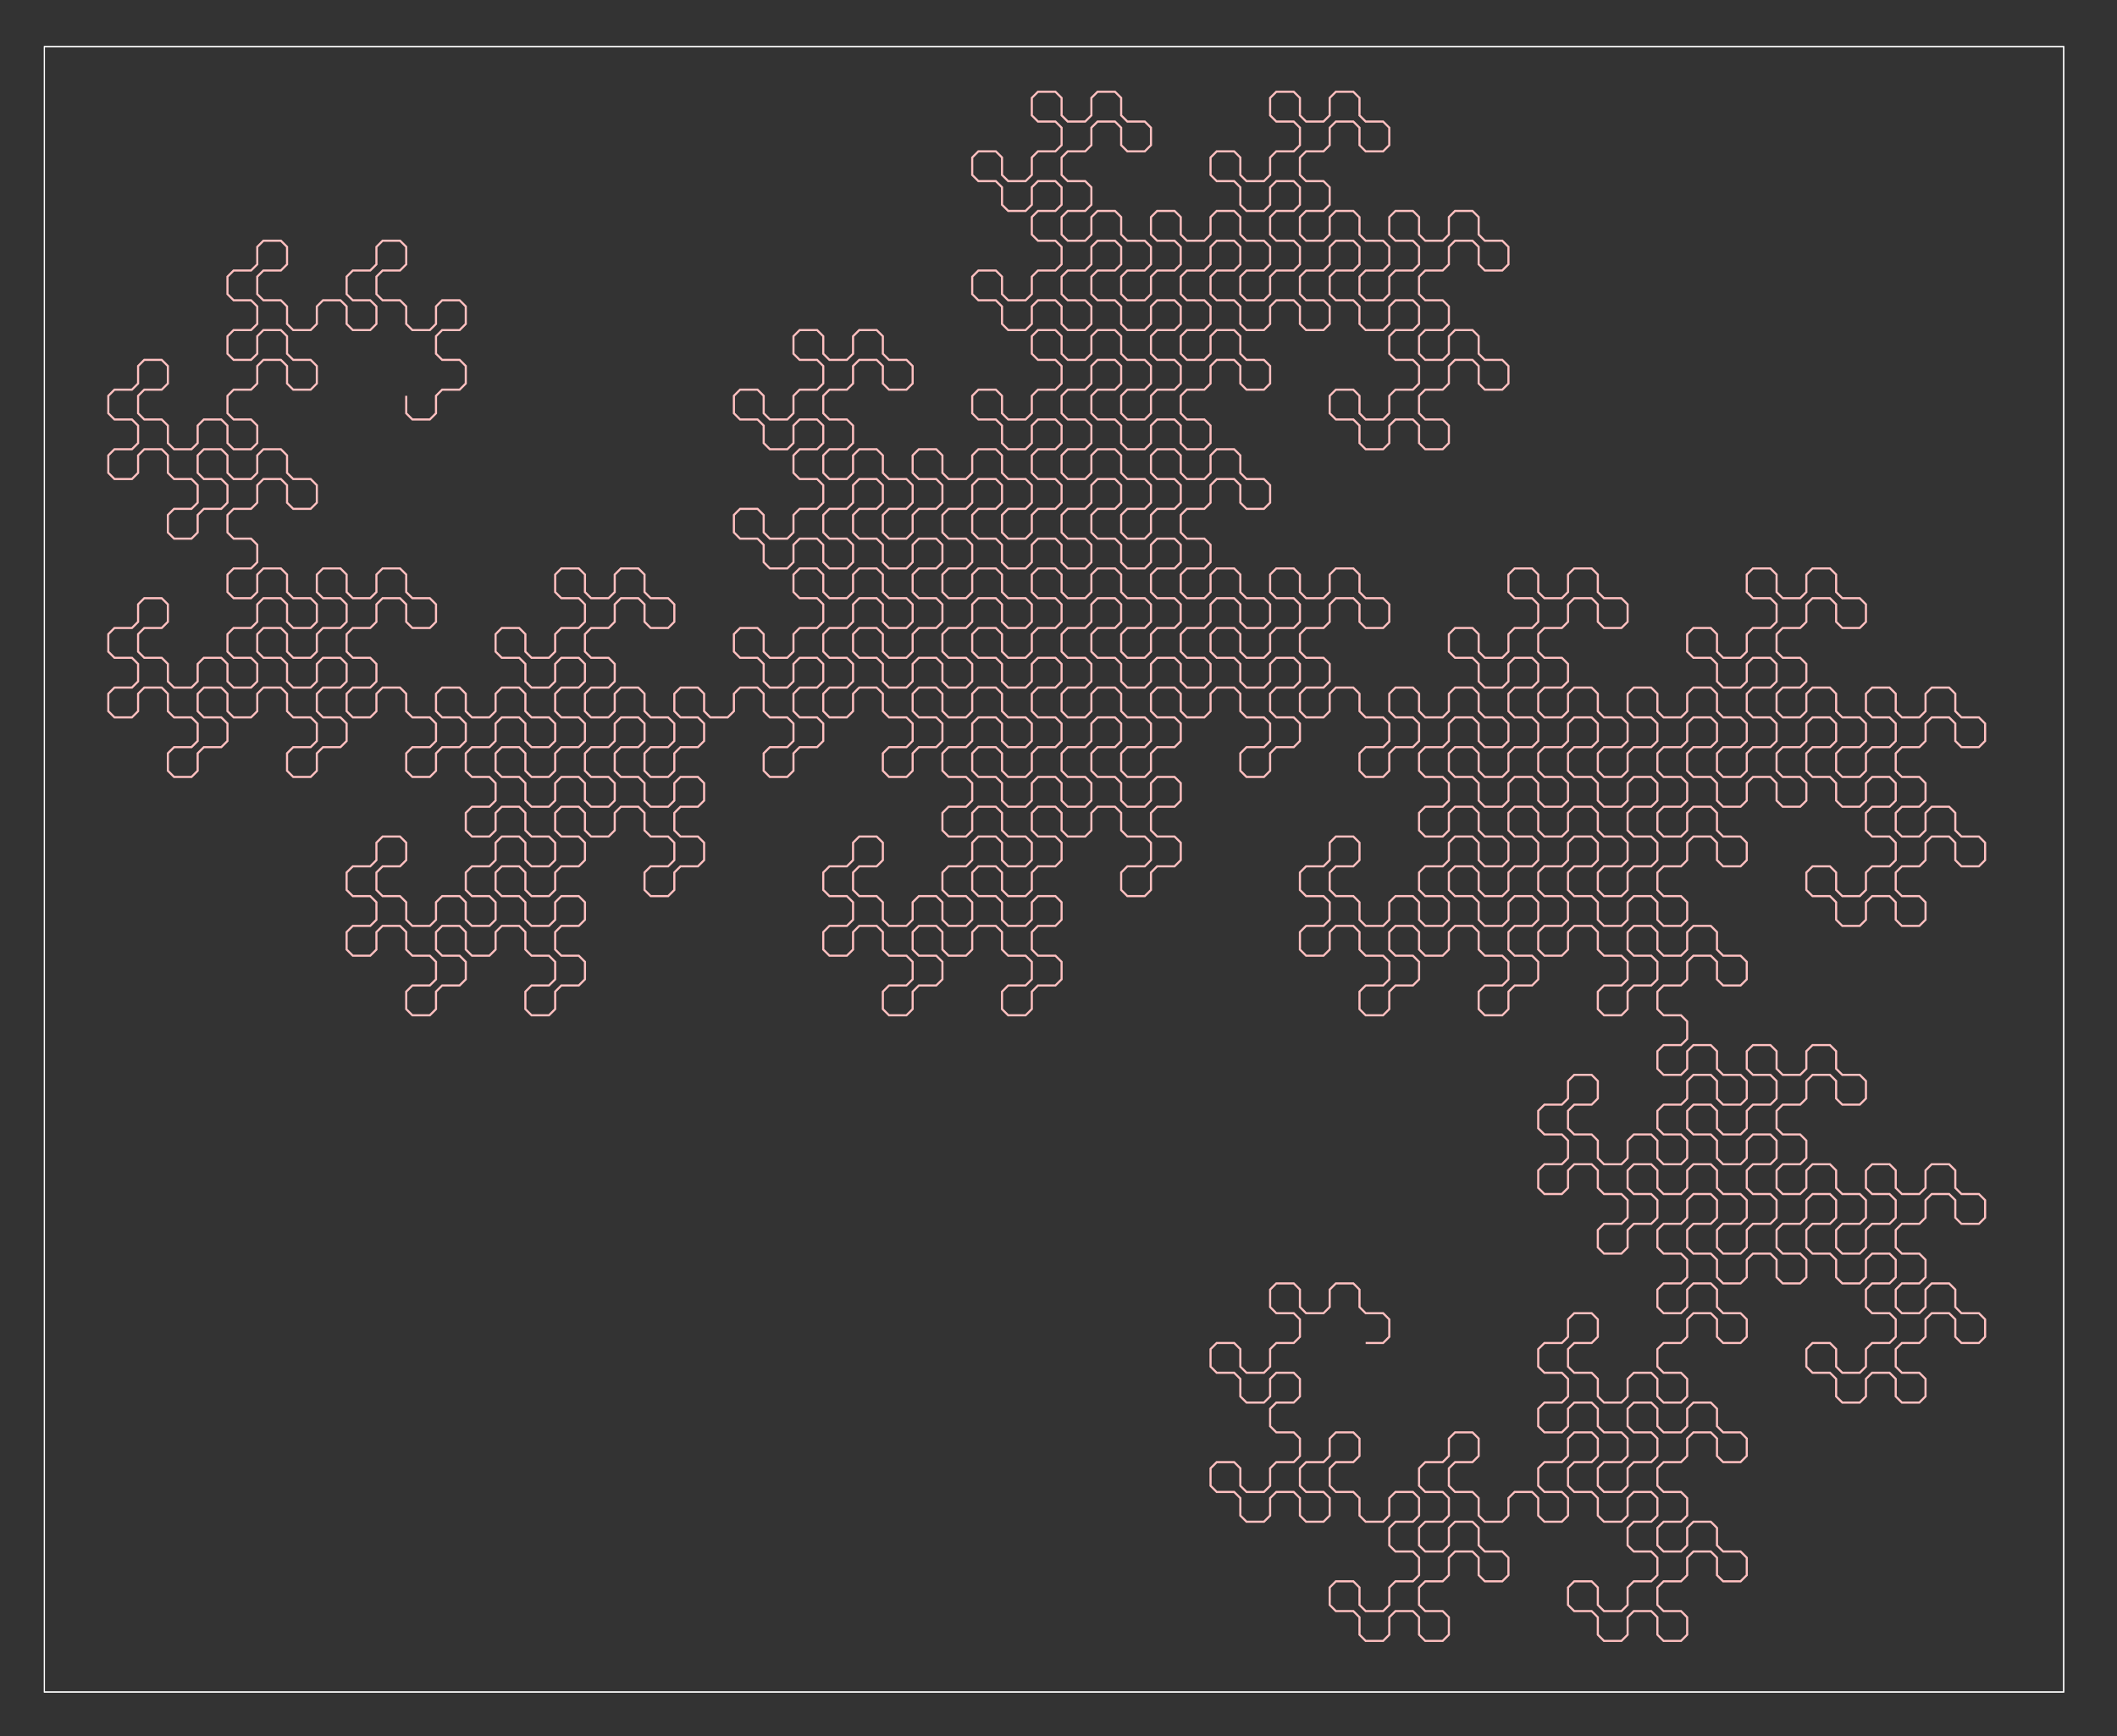 <?xml version="1.0" encoding="utf-8"  standalone="no"?>
<svg 
 width="1000" height="820"
 viewBox="0 0 1000 820"
 xmlns="http://www.w3.org/2000/svg"
 xmlns:xlink="http://www.w3.org/1999/xlink"
>

<rect x="0" y="0" width="1000" height="820" fill="#333333" stroke="none"/>

<title>Gnuplot</title>
<desc>Produced by GNUPLOT 5.4 patchlevel 5 </desc>

<g id="gnuplot_canvas">

<rect x="0" y="0" width="1000" height="820" fill="none"/>
<defs>

	<circle id='gpDot' r='0.5' stroke-width='0.5' stroke='currentColor'/>
	<path id='gpPt0' stroke-width='0.222' stroke='currentColor' d='M-1,0 h2 M0,-1 v2'/>
	<path id='gpPt1' stroke-width='0.222' stroke='currentColor' d='M-1,-1 L1,1 M1,-1 L-1,1'/>
	<path id='gpPt2' stroke-width='0.222' stroke='currentColor' d='M-1,0 L1,0 M0,-1 L0,1 M-1,-1 L1,1 M-1,1 L1,-1'/>
	<rect id='gpPt3' stroke-width='0.222' stroke='currentColor' x='-1' y='-1' width='2' height='2'/>
	<rect id='gpPt4' stroke-width='0.222' stroke='currentColor' fill='currentColor' x='-1' y='-1' width='2' height='2'/>
	<circle id='gpPt5' stroke-width='0.222' stroke='currentColor' cx='0' cy='0' r='1'/>
	<use xlink:href='#gpPt5' id='gpPt6' fill='currentColor' stroke='none'/>
	<path id='gpPt7' stroke-width='0.222' stroke='currentColor' d='M0,-1.33 L-1.33,0.67 L1.33,0.67 z'/>
	<use xlink:href='#gpPt7' id='gpPt8' fill='currentColor' stroke='none'/>
	<use xlink:href='#gpPt7' id='gpPt9' stroke='currentColor' transform='rotate(180)'/>
	<use xlink:href='#gpPt9' id='gpPt10' fill='currentColor' stroke='none'/>
	<use xlink:href='#gpPt3' id='gpPt11' stroke='currentColor' transform='rotate(45)'/>
	<use xlink:href='#gpPt11' id='gpPt12' fill='currentColor' stroke='none'/>
	<path id='gpPt13' stroke-width='0.222' stroke='currentColor' d='M0,1.330 L1.265,0.411 L0.782,-1.067 L-0.782,-1.076 L-1.265,0.411 z'/>
	<use xlink:href='#gpPt13' id='gpPt14' fill='currentColor' stroke='none'/>
	<filter id='textbox' filterUnits='objectBoundingBox' x='0' y='0' height='1' width='1'>
	  <feFlood flood-color='white' flood-opacity='1' result='bgnd'/>
	  <feComposite in='SourceGraphic' in2='bgnd' operator='atop'/>
	</filter>
	<filter id='greybox' filterUnits='objectBoundingBox' x='0' y='0' height='1' width='1'>
	  <feFlood flood-color='lightgrey' flood-opacity='1' result='grey'/>
	  <feComposite in='SourceGraphic' in2='grey' operator='atop'/>
	</filter>
</defs>
<g fill="none" color="white" stroke="currentColor" stroke-width="1.00" stroke-linecap="butt" stroke-linejoin="miter">
</g>
<g fill="none" color="white" stroke="currentColor" stroke-width="0.50" stroke-linecap="butt" stroke-linejoin="miter">
</g>
<g fill="none" color="black" stroke="currentColor" stroke-width="0.50" stroke-linecap="butt" stroke-linejoin="miter">
</g>
<g fill="none" color="black" stroke="currentColor" stroke-width="0.50" stroke-linecap="butt" stroke-linejoin="miter">
	<path stroke='rgb(255, 255, 255)'  d='M20.97,22.01 L20.97,799.22 L974.82,799.22 L974.82,22.01 L20.97,22.01 Z  '/></g>
<g fill="none" color="black" stroke="currentColor" stroke-width="0.50" stroke-linecap="butt" stroke-linejoin="miter">
</g>
	<g id="gnuplot_plot_1" ><title>gnuplot_plot_1</title>
<g fill="none" color="white" stroke="rgb(255, 255, 255)" stroke-width="1.00" stroke-linecap="butt" stroke-linejoin="miter">
</g>
<g fill="none" color="black" stroke="currentColor" stroke-width="1.00" stroke-linecap="butt" stroke-linejoin="miter">
	<path stroke='rgb(255, 192, 192)'  d='M645.09,634.36 L653.34,634.36 L656.25,631.44 L656.25,623.20 L653.34,620.29 L645.09,620.29 L642.18,617.37 L642.18,609.13
		L639.27,606.21 L631.02,606.21 L628.11,609.13 L628.11,617.37 L625.19,620.29 L616.95,620.29 L614.04,617.37 L614.04,609.13
		L611.12,606.21 L602.88,606.21 L599.96,609.13 L599.96,617.37 L602.88,620.29 L611.12,620.29 L614.04,623.20 L614.04,631.44
		L611.12,634.36 L602.88,634.36 L599.96,637.27 L599.96,645.51 L597.05,648.43 L588.81,648.43 L585.89,645.51 L585.89,637.27
		L582.98,634.36 L574.73,634.36 L571.82,637.27 L571.82,645.51 L574.73,648.43 L582.98,648.43 L585.89,651.34 L585.89,659.59
		L588.81,662.50 L597.05,662.50 L599.96,659.59 L599.96,651.34 L602.88,648.43 L611.12,648.43 L614.04,651.34 L614.04,659.59
		L611.12,662.50 L602.88,662.50 L599.96,665.42 L599.96,673.66 L602.88,676.57 L611.12,676.57 L614.04,679.49 L614.04,687.73
		L611.12,690.64 L602.88,690.64 L599.96,693.56 L599.96,701.80 L597.05,704.72 L588.81,704.72 L585.89,701.80 L585.89,693.56
		L582.98,690.64 L574.73,690.64 L571.82,693.56 L571.82,701.80 L574.73,704.72 L582.98,704.72 L585.89,707.63 L585.89,715.87
		L588.81,718.79 L597.05,718.79 L599.96,715.87 L599.96,707.63 L602.88,704.72 L611.12,704.72 L614.04,707.63 L614.04,715.87
		L616.95,718.79 L625.19,718.79 L628.11,715.87 L628.11,707.63 L625.19,704.72 L616.95,704.72 L614.04,701.80 L614.04,693.56
		L616.95,690.64 L625.19,690.64 L628.11,687.73 L628.11,679.49 L631.02,676.57 L639.27,676.57 L642.18,679.49 L642.18,687.73
		L639.27,690.64 L631.02,690.64 L628.11,693.56 L628.11,701.80 L631.02,704.72 L639.27,704.72 L642.18,707.63 L642.18,715.87
		L645.09,718.79 L653.34,718.79 L656.25,715.87 L656.25,707.63 L659.17,704.72 L667.41,704.72 L670.32,707.63 L670.32,715.87
		L667.41,718.79 L659.17,718.79 L656.25,721.70 L656.25,729.95 L659.17,732.86 L667.41,732.86 L670.32,735.78 L670.32,744.02
		L667.41,746.93 L659.17,746.93 L656.25,749.85 L656.25,758.09 L653.34,761.00 L645.09,761.00 L642.18,758.09 L642.18,749.85
		L639.27,746.93 L631.02,746.93 L628.11,749.85 L628.11,758.09 L631.02,761.00 L639.27,761.00 L642.18,763.92 L642.18,772.16
		L645.09,775.08 L653.34,775.08 L656.25,772.16 L656.25,763.92 L659.17,761.00 L667.41,761.00 L670.32,763.92 L670.32,772.16
		L673.24,775.08 L681.48,775.08 L684.40,772.16 L684.40,763.92 L681.48,761.00 L673.24,761.00 L670.32,758.09 L670.32,749.85
		L673.24,746.93 L681.48,746.93 L684.40,744.02 L684.40,735.78 L687.31,732.86 L695.55,732.86 L698.47,735.78 L698.47,744.02
		L701.38,746.93 L709.62,746.93 L712.54,744.02 L712.54,735.78 L709.62,732.86 L701.38,732.86 L698.47,729.95 L698.47,721.70
		L695.55,718.79 L687.31,718.79 L684.40,721.70 L684.40,729.95 L681.48,732.86 L673.24,732.86 L670.32,729.95 L670.32,721.70
		L673.24,718.79 L681.48,718.79 L684.40,715.87 L684.40,707.63 L681.48,704.72 L673.24,704.72 L670.32,701.80 L670.32,693.56
		L673.24,690.64 L681.48,690.64 L684.40,687.73 L684.40,679.49 L687.31,676.57 L695.55,676.57 L698.47,679.49 L698.47,687.73
		L695.55,690.64 L687.31,690.64 L684.40,693.56 L684.40,701.80 L687.31,704.72 L695.55,704.72 L698.47,707.63 L698.47,715.87
		L701.38,718.79 L709.62,718.79 L712.54,715.87 L712.54,707.63 L715.45,704.72 L723.70,704.72 L726.61,707.63 L726.61,715.87
		L729.53,718.79 L737.77,718.79 L740.68,715.87 L740.68,707.63 L737.77,704.72 L729.53,704.72 L726.61,701.80 L726.61,693.56
		L729.53,690.64 L737.77,690.64 L740.68,687.73 L740.68,679.49 L743.60,676.57 L751.84,676.57 L754.76,679.49 L754.76,687.73
		L751.84,690.64 L743.60,690.64 L740.68,693.56 L740.68,701.80 L743.60,704.72 L751.84,704.72 L754.76,707.63 L754.76,715.87
		L757.67,718.79 L765.91,718.79 L768.83,715.87 L768.83,707.63 L771.74,704.72 L779.98,704.72 L782.90,707.63 L782.90,715.87
		L779.98,718.79 L771.74,718.79 L768.83,721.70 L768.83,729.95 L771.74,732.86 L779.98,732.86 L782.90,735.78 L782.90,744.02
		L779.98,746.93 L771.74,746.93 L768.83,749.85 L768.83,758.09 L765.91,761.00 L757.67,761.00 L754.76,758.09 L754.76,749.85
		L751.84,746.93 L743.60,746.93 L740.68,749.85 L740.68,758.09 L743.60,761.00 L751.84,761.00 L754.76,763.92 L754.76,772.16
		L757.67,775.08 L765.91,775.08 L768.83,772.16 L768.83,763.92 L771.74,761.00 L779.98,761.00 L782.90,763.92 L782.90,772.16
		L785.81,775.08 L794.06,775.08 L796.97,772.16 L796.97,763.92 L794.06,761.00 L785.81,761.00 L782.90,758.09 L782.90,749.85
		L785.81,746.93 L794.06,746.93 L796.97,744.02 L796.97,735.78 L799.89,732.86 L808.13,732.86 L811.04,735.78 L811.04,744.02
		L813.96,746.93 L822.20,746.93 L825.11,744.02 L825.11,735.78 L822.20,732.86 L813.96,732.86 L811.04,729.95 L811.04,721.70
		L808.13,718.79 L799.89,718.79 L796.97,721.70 L796.97,729.95 L794.06,732.86 L785.81,732.86 L782.90,729.95 L782.90,721.70
		L785.81,718.79 L794.06,718.79 L796.97,715.87 L796.97,707.63 L794.06,704.72 L785.81,704.72 L782.90,701.80 L782.90,693.56
		L785.81,690.64 L794.06,690.64 L796.97,687.73 L796.97,679.49 L799.89,676.57 L808.13,676.57 L811.04,679.49 L811.04,687.73
		L813.96,690.64 L822.20,690.64 L825.11,687.73 L825.11,679.49 L822.20,676.57 L813.96,676.57 L811.04,673.66 L811.04,665.42
		L808.13,662.50 L799.89,662.50 L796.97,665.42 L796.97,673.66 L794.06,676.57 L785.81,676.57 L782.90,673.66 L782.90,665.42
		L779.98,662.50 L771.74,662.50 L768.83,665.42 L768.83,673.66 L771.74,676.57 L779.98,676.57 L782.90,679.49 L782.90,687.73
		L779.98,690.64 L771.74,690.64 L768.83,693.56 L768.83,701.80 L765.91,704.72 L757.67,704.72 L754.76,701.80 L754.76,693.56
		L757.67,690.64 L765.91,690.64 L768.83,687.73 L768.83,679.49 L765.91,676.57 L757.67,676.57 L754.76,673.66 L754.76,665.42
		L751.84,662.50 L743.60,662.50 L740.68,665.42 L740.68,673.66 L737.77,676.57 L729.53,676.57 L726.61,673.66 L726.61,665.42
		L729.53,662.50 L737.77,662.50 L740.68,659.59 L740.68,651.34 L737.77,648.43 L729.53,648.43 L726.61,645.51 L726.61,637.27
		L729.53,634.36 L737.77,634.36 L740.68,631.44 L740.68,623.20 L743.60,620.29 L751.84,620.29 L754.76,623.20 L754.76,631.44
		L751.84,634.36 L743.60,634.36 L740.68,637.27 L740.68,645.51 L743.60,648.43 L751.84,648.43 L754.76,651.34 L754.76,659.59
		L757.67,662.50 L765.91,662.50 L768.83,659.59 L768.83,651.34 L771.74,648.43 L779.98,648.43 L782.90,651.34 L782.90,659.59
		L785.81,662.50 L794.06,662.50 L796.97,659.59 L796.97,651.34 L794.06,648.43 L785.81,648.43 L782.90,645.51 L782.90,637.27
		L785.81,634.36 L794.06,634.36 L796.97,631.44 L796.97,623.20 L799.89,620.29 L808.13,620.29 L811.04,623.20 L811.04,631.44
		L813.96,634.36 L822.20,634.36 L825.11,631.44 L825.11,623.20 L822.20,620.29 L813.96,620.29 L811.04,617.37 L811.04,609.13
		L808.13,606.21 L799.89,606.21 L796.97,609.13 L796.97,617.37 L794.06,620.29 L785.81,620.29 L782.90,617.37 L782.90,609.13
		L785.81,606.21 L794.06,606.21 L796.97,603.30 L796.97,595.06 L794.06,592.14 L785.81,592.14 L782.90,589.23 L782.90,580.98
		L785.81,578.07 L794.06,578.07 L796.97,575.16 L796.97,566.91 L799.89,564.00 L808.13,564.00 L811.04,566.91 L811.04,575.16
		L808.13,578.07 L799.89,578.07 L796.97,580.98 L796.97,589.23 L799.89,592.14 L808.13,592.14 L811.04,595.06 L811.04,603.30
		L813.96,606.21 L822.20,606.21 L825.11,603.30 L825.11,595.06 L828.03,592.14 L836.27,592.14 L839.19,595.06 L839.19,603.30
		L842.10,606.21 L850.34,606.21 L853.26,603.30 L853.26,595.06 L850.34,592.14 L842.10,592.14 L839.19,589.23 L839.19,580.98
		L842.10,578.07 L850.34,578.07 L853.26,575.16 L853.26,566.91 L856.17,564.00 L864.42,564.00 L867.33,566.91 L867.33,575.16
		L864.42,578.07 L856.17,578.07 L853.26,580.98 L853.26,589.23 L856.17,592.14 L864.42,592.14 L867.33,595.06 L867.33,603.30
		L870.25,606.21 L878.49,606.21 L881.40,603.30 L881.40,595.06 L884.32,592.14 L892.56,592.14 L895.47,595.06 L895.47,603.30
		L892.56,606.21 L884.32,606.21 L881.40,609.13 L881.40,617.37 L884.32,620.29 L892.56,620.29 L895.47,623.20 L895.47,631.44
		L892.56,634.36 L884.32,634.36 L881.40,637.27 L881.40,645.51 L878.49,648.43 L870.25,648.43 L867.33,645.51 L867.33,637.27
		L864.42,634.36 L856.17,634.36 L853.26,637.27 L853.26,645.51 L856.17,648.43 L864.42,648.43 L867.33,651.34 L867.33,659.59
		L870.25,662.50 L878.49,662.50 L881.40,659.59 L881.40,651.34 L884.32,648.43 L892.56,648.43 L895.47,651.34 L895.47,659.59
		L898.39,662.50 L906.63,662.50 L909.55,659.59 L909.55,651.34 L906.63,648.43 L898.39,648.43 L895.47,645.51 L895.47,637.27
		L898.39,634.36 L906.63,634.36 L909.55,631.44 L909.55,623.20 L912.46,620.29 L920.70,620.29 L923.62,623.20 L923.62,631.44
		L926.53,634.36 L934.78,634.36 L937.69,631.44 L937.69,623.20 L934.78,620.29 L926.53,620.29 L923.62,617.37 L923.62,609.13
		L920.70,606.21 L912.46,606.21 L909.55,609.13 L909.55,617.37 L906.63,620.29 L898.39,620.29 L895.47,617.37 L895.47,609.13
		L898.39,606.21 L906.63,606.21 L909.55,603.30 L909.55,595.06 L906.63,592.14 L898.39,592.14 L895.47,589.23 L895.47,580.98
		L898.39,578.07 L906.63,578.07 L909.55,575.16 L909.55,566.91 L912.46,564.00 L920.70,564.00 L923.62,566.91 L923.62,575.16
		L926.53,578.07 L934.78,578.07 L937.69,575.16 L937.69,566.91 L934.78,564.00 L926.53,564.00 L923.62,561.08 L923.62,552.84
		L920.70,549.93 L912.46,549.93 L909.55,552.84 L909.55,561.08 L906.63,564.00 L898.39,564.00 L895.47,561.08 L895.47,552.84
		L892.56,549.93 L884.32,549.93 L881.40,552.84 L881.40,561.08 L884.32,564.00 L892.56,564.00 L895.47,566.91 L895.47,575.16
		L892.56,578.07 L884.32,578.07 L881.40,580.98 L881.40,589.23 L878.49,592.14 L870.25,592.14 L867.33,589.23 L867.33,580.98
		L870.25,578.07 L878.49,578.07 L881.40,575.16 L881.40,566.91 L878.49,564.00 L870.25,564.00 L867.33,561.08 L867.33,552.84
		L864.42,549.93 L856.17,549.93 L853.26,552.84 L853.26,561.08 L850.34,564.00 L842.10,564.00 L839.19,561.08 L839.19,552.84
		L842.10,549.93 L850.34,549.93 L853.26,547.01 L853.26,538.77 L850.34,535.85 L842.10,535.85 L839.19,532.94 L839.19,524.70
		L842.10,521.78 L850.34,521.78 L853.26,518.87 L853.26,510.62 L856.17,507.71 L864.42,507.71 L867.33,510.62 L867.33,518.87
		L870.25,521.78 L878.49,521.78 L881.40,518.87 L881.40,510.62 L878.49,507.71 L870.25,507.71 L867.33,504.80 L867.33,496.55
		L864.42,493.64 L856.17,493.64 L853.26,496.55 L853.26,504.80 L850.34,507.71 L842.10,507.71 L839.19,504.80 L839.19,496.55
		L836.27,493.64 L828.03,493.64 L825.11,496.55 L825.11,504.80 L828.03,507.71 L836.27,507.71 L839.19,510.62 L839.19,518.87
		L836.27,521.78 L828.03,521.78 L825.11,524.70 L825.11,532.94 L822.20,535.85 L813.96,535.85 L811.04,532.94 L811.04,524.70
		L808.13,521.78 L799.89,521.78 L796.97,524.70 L796.97,532.94 L799.89,535.85 L808.13,535.85 L811.04,538.77 L811.04,547.01
		L813.96,549.93 L822.20,549.93 L825.11,547.01 L825.11,538.77 L828.03,535.85 L836.27,535.85 L839.19,538.77 L839.19,547.01
		L836.27,549.93 L828.03,549.93 L825.11,552.84 L825.11,561.08 L828.03,564.00 L836.27,564.00 L839.19,566.91 L839.19,575.16
		L836.27,578.07 L828.03,578.07 L825.11,580.98 L825.11,589.23 L822.20,592.14 L813.96,592.14 L811.04,589.23 L811.04,580.98
		L813.96,578.07 L822.20,578.07 L825.11,575.16 L825.11,566.91 L822.20,564.00 L813.96,564.00 L811.04,561.08 L811.04,552.84
		L808.13,549.93 L799.89,549.93 L796.97,552.84 L796.97,561.08 L794.06,564.00 L785.81,564.00 L782.90,561.08 L782.90,552.84
		L779.98,549.93 L771.74,549.93 L768.83,552.84 L768.83,561.08 L771.74,564.00 L779.98,564.00 L782.90,566.91 L782.90,575.16
		L779.98,578.07 L771.74,578.07 L768.83,580.98 L768.83,589.23 L765.91,592.14 L757.67,592.14 L754.76,589.23 L754.76,580.98
		L757.67,578.07 L765.91,578.07 L768.83,575.16 L768.83,566.91 L765.91,564.00 L757.67,564.00 L754.76,561.08 L754.76,552.84
		L751.84,549.93 L743.60,549.93 L740.68,552.84 L740.68,561.08 L737.77,564.00 L729.53,564.00 L726.61,561.08 L726.61,552.84
		L729.53,549.93 L737.77,549.93 L740.68,547.01 L740.68,538.77 L737.77,535.85 L729.53,535.85 L726.61,532.94 L726.61,524.70
		L729.53,521.78 L737.77,521.78 L740.68,518.87 L740.68,510.62 L743.60,507.71 L751.84,507.71 L754.76,510.62 L754.76,518.87
		L751.84,521.78 L743.60,521.78 L740.68,524.70 L740.68,532.94 L743.60,535.85 L751.84,535.85 L754.76,538.77 L754.76,547.01
		L757.67,549.93 L765.91,549.93 L768.83,547.01 L768.83,538.77 L771.74,535.85 L779.98,535.85 L782.90,538.77 L782.90,547.01
		L785.81,549.93 L794.06,549.93 L796.97,547.01 L796.97,538.77 L794.06,535.85 L785.81,535.85 L782.90,532.94 L782.90,524.70
		L785.81,521.78 L794.06,521.78 L796.97,518.87 L796.97,510.62 L799.89,507.71 L808.13,507.71 L811.04,510.62 L811.04,518.87
		L813.96,521.78 L822.20,521.78 L825.11,518.87 L825.11,510.62 L822.20,507.71 L813.96,507.71 L811.04,504.80 L811.04,496.55
		L808.13,493.64 L799.89,493.64 L796.97,496.55 L796.97,504.80 L794.06,507.71 L785.81,507.71 L782.90,504.80 L782.90,496.55
		L785.81,493.64 L794.06,493.64 L796.97,490.72 L796.97,482.48 L794.06,479.57 L785.81,479.57 L782.90,476.65 L782.90,468.41
		L785.81,465.49 L794.06,465.49 L796.97,462.58 L796.97,454.34 L799.89,451.42 L808.13,451.42 L811.04,454.34 L811.04,462.58
		L813.96,465.49 L822.20,465.49 L825.11,462.58 L825.11,454.34 L822.20,451.42 L813.96,451.42 L811.04,448.51 L811.04,440.26
		L808.13,437.35 L799.89,437.35 L796.97,440.26 L796.97,448.51 L794.06,451.42 L785.81,451.42 L782.90,448.51 L782.90,440.26
		L779.98,437.35 L771.74,437.35 L768.83,440.26 L768.83,448.51 L771.74,451.42 L779.98,451.42 L782.90,454.34 L782.90,462.58
		L779.98,465.49 L771.74,465.49 L768.83,468.41 L768.83,476.65 L765.91,479.57 L757.67,479.57 L754.76,476.65 L754.76,468.41
		L757.67,465.49 L765.91,465.49 L768.83,462.58 L768.83,454.34 L765.91,451.42 L757.67,451.42 L754.76,448.51 L754.76,440.26
		L751.84,437.35 L743.60,437.35 L740.68,440.26 L740.68,448.51 L737.77,451.42 L729.53,451.42 L726.61,448.51 L726.61,440.26
		L729.53,437.35 L737.77,437.35 L740.68,434.44 L740.68,426.19 L737.77,423.28 L729.53,423.28 L726.61,420.36 L726.61,412.12
		L729.53,409.21 L737.77,409.21 L740.68,406.29 L740.68,398.05 L743.60,395.13 L751.84,395.13 L754.76,398.05 L754.76,406.29
		L751.84,409.21 L743.60,409.21 L740.68,412.12 L740.68,420.36 L743.60,423.28 L751.84,423.28 L754.76,426.19 L754.76,434.44
		L757.67,437.35 L765.91,437.35 L768.83,434.44 L768.83,426.19 L771.74,423.28 L779.98,423.28 L782.90,426.19 L782.90,434.44
		L785.81,437.35 L794.06,437.35 L796.97,434.44 L796.97,426.19 L794.06,423.28 L785.81,423.28 L782.90,420.36 L782.90,412.12
		L785.81,409.21 L794.06,409.21 L796.97,406.29 L796.97,398.05 L799.89,395.13 L808.13,395.13 L811.04,398.05 L811.04,406.29
		L813.96,409.21 L822.20,409.21 L825.11,406.29 L825.11,398.05 L822.20,395.13 L813.96,395.13 L811.04,392.22 L811.04,383.98
		L808.13,381.06 L799.89,381.06 L796.97,383.98 L796.97,392.22 L794.06,395.13 L785.81,395.13 L782.90,392.22 L782.90,383.98
		L785.81,381.06 L794.06,381.06 L796.97,378.15 L796.97,369.91 L794.06,366.99 L785.81,366.99 L782.90,364.08 L782.90,355.83
		L785.81,352.92 L794.06,352.92 L796.97,350.00 L796.97,341.76 L799.89,338.85 L808.13,338.85 L811.04,341.76 L811.04,350.00
		L808.13,352.92 L799.89,352.92 L796.97,355.83 L796.97,364.08 L799.89,366.99 L808.13,366.99 L811.04,369.91 L811.04,378.15
		L813.96,381.06 L822.20,381.06 L825.11,378.15 L825.11,369.91 L828.03,366.99 L836.27,366.99 L839.19,369.91 L839.19,378.15
		L842.10,381.06 L850.34,381.06 L853.26,378.15 L853.26,369.91 L850.34,366.99 L842.10,366.99 L839.19,364.08 L839.19,355.83
		L842.10,352.92 L850.34,352.92 L853.26,350.00 L853.26,341.76 L856.17,338.85 L864.42,338.85 L867.33,341.76 L867.33,350.00
		L864.42,352.92 L856.17,352.92 L853.26,355.83 L853.26,364.08 L856.17,366.99 L864.42,366.99 L867.33,369.91 L867.33,378.15
		L870.25,381.06 L878.49,381.06 L881.40,378.15 L881.40,369.91 L884.32,366.99 L892.56,366.99 L895.47,369.91 L895.47,378.15
		L892.56,381.06 L884.32,381.06 L881.40,383.98 L881.40,392.22 L884.32,395.13 L892.56,395.13 L895.47,398.05 L895.47,406.29
		L892.56,409.21 L884.32,409.21 L881.40,412.12 L881.40,420.36 L878.49,423.28 L870.25,423.28 L867.33,420.36 L867.33,412.12
		L864.42,409.21 L856.17,409.21 L853.26,412.12 L853.26,420.36 L856.17,423.28 L864.42,423.28 L867.33,426.19 L867.33,434.44
		L870.25,437.35 L878.49,437.35 L881.40,434.44 L881.40,426.19 L884.32,423.28 L892.56,423.28 L895.47,426.19 L895.47,434.44
		L898.39,437.35 L906.63,437.35 L909.55,434.44 L909.55,426.19 L906.63,423.28 L898.39,423.28 L895.47,420.36 L895.47,412.12
		L898.39,409.21 L906.63,409.21 L909.55,406.29 L909.55,398.05 L912.46,395.13 L920.70,395.13 L923.62,398.05 L923.62,406.29
		L926.53,409.21 L934.78,409.21 L937.69,406.29 L937.69,398.05 L934.78,395.13 L926.53,395.13 L923.62,392.22 L923.62,383.98
		L920.70,381.06 L912.46,381.06 L909.55,383.98 L909.55,392.22 L906.63,395.13 L898.39,395.13 L895.47,392.22 L895.47,383.98
		L898.39,381.06 L906.63,381.06 L909.55,378.15 L909.55,369.91 L906.63,366.99 L898.39,366.99 L895.47,364.08 L895.47,355.83
		L898.39,352.92 L906.63,352.92 L909.55,350.00 L909.55,341.76 L912.46,338.85 L920.70,338.85 L923.62,341.76 L923.62,350.00
		L926.53,352.92 L934.78,352.92 L937.69,350.00 L937.69,341.76 L934.78,338.85 L926.53,338.85 L923.62,335.93 L923.62,327.69
		L920.70,324.78 L912.46,324.78 L909.55,327.69 L909.55,335.93 L906.63,338.85 L898.39,338.85 L895.47,335.93 L895.47,327.69
		L892.56,324.78 L884.32,324.78 L881.40,327.69 L881.40,335.93 L884.32,338.85 L892.56,338.85 L895.47,341.76 L895.47,350.00
		L892.56,352.92 L884.32,352.92 L881.40,355.83 L881.40,364.08 L878.49,366.99 L870.25,366.99 L867.33,364.08 L867.33,355.83
		L870.25,352.92 L878.49,352.92 L881.40,350.00 L881.40,341.76 L878.49,338.85 L870.25,338.85 L867.33,335.93 L867.33,327.69
		L864.42,324.78 L856.17,324.78 L853.26,327.69 L853.26,335.93 L850.34,338.85 L842.10,338.85 L839.19,335.93 L839.19,327.69
		L842.10,324.78 L850.34,324.78 L853.26,321.86 L853.26,313.62 L850.34,310.70 L842.10,310.70 L839.19,307.79 L839.19,299.55
		L842.10,296.63 L850.34,296.63 L853.26,293.72 L853.26,285.47 L856.17,282.56 L864.42,282.56 L867.33,285.47 L867.33,293.72
		L870.25,296.63 L878.49,296.63 L881.40,293.72 L881.40,285.47 L878.49,282.56 L870.25,282.56 L867.33,279.65 L867.33,271.40
		L864.42,268.49 L856.17,268.49 L853.26,271.40 L853.26,279.65 L850.34,282.56 L842.10,282.56 L839.19,279.65 L839.19,271.40
		L836.27,268.49 L828.03,268.49 L825.11,271.40 L825.11,279.65 L828.03,282.56 L836.27,282.56 L839.19,285.47 L839.19,293.72
		L836.27,296.63 L828.03,296.63 L825.11,299.55 L825.11,307.79 L822.20,310.70 L813.96,310.70 L811.04,307.79 L811.04,299.55
		L808.13,296.63 L799.89,296.63 L796.97,299.55 L796.97,307.79 L799.89,310.70 L808.13,310.70 L811.04,313.62 L811.04,321.86
		L813.96,324.78 L822.20,324.78 L825.11,321.86 L825.11,313.62 L828.03,310.70 L836.27,310.70 L839.19,313.62 L839.19,321.86
		L836.27,324.78 L828.03,324.78 L825.11,327.69 L825.11,335.93 L828.03,338.85 L836.27,338.85 L839.19,341.76 L839.19,350.00
		L836.27,352.92 L828.03,352.92 L825.11,355.83 L825.11,364.08 L822.20,366.99 L813.96,366.99 L811.04,364.08 L811.04,355.83
		L813.96,352.92 L822.20,352.92 L825.11,350.00 L825.11,341.76 L822.20,338.85 L813.96,338.85 L811.04,335.93 L811.04,327.69
		L808.13,324.78 L799.89,324.78 L796.97,327.69 L796.97,335.93 L794.06,338.85 L785.81,338.85 L782.90,335.93 L782.90,327.69
		L779.98,324.78 L771.74,324.78 L768.83,327.69 L768.83,335.93 L771.74,338.85 L779.98,338.85 L782.90,341.76 L782.90,350.00
		L779.98,352.92 L771.74,352.92 L768.83,355.83 L768.83,364.08 L765.91,366.99 L757.67,366.99 L754.76,364.08 L754.76,355.83
		L757.67,352.92 L765.91,352.92 L768.83,350.00 L768.83,341.76 L765.91,338.85 L757.67,338.85 L754.76,335.93 L754.76,327.69
		L751.84,324.78 L743.60,324.78 L740.68,327.69 L740.68,335.93 L737.77,338.85 L729.53,338.85 L726.61,335.93 L726.61,327.69
		L729.53,324.78 L737.77,324.78 L740.68,321.86 L740.68,313.62 L737.77,310.70 L729.53,310.70 L726.61,307.79 L726.61,299.55
		L729.53,296.63 L737.77,296.63 L740.68,293.72 L740.68,285.47 L743.60,282.56 L751.84,282.56 L754.76,285.47 L754.76,293.72
		L757.67,296.63 L765.91,296.63 L768.83,293.72 L768.83,285.47 L765.91,282.56 L757.67,282.56 L754.76,279.65 L754.76,271.40
		L751.84,268.49 L743.60,268.49 L740.68,271.40 L740.68,279.65 L737.77,282.56 L729.53,282.56 L726.61,279.65 L726.61,271.40
		L723.70,268.49 L715.45,268.49 L712.54,271.40 L712.54,279.65 L715.45,282.56 L723.70,282.56 L726.61,285.47 L726.61,293.72
		L723.70,296.63 L715.45,296.63 L712.54,299.55 L712.54,307.79 L709.62,310.70 L701.38,310.70 L698.47,307.79 L698.47,299.55
		L695.55,296.63 L687.31,296.63 L684.40,299.55 L684.40,307.79 L687.31,310.70 L695.55,310.70 L698.47,313.62 L698.47,321.86
		L701.38,324.78 L709.62,324.78 L712.54,321.86 L712.54,313.62 L715.45,310.70 L723.70,310.70 L726.61,313.62 L726.61,321.86
		L723.70,324.78 L715.45,324.78 L712.54,327.69 L712.54,335.93 L715.45,338.85 L723.70,338.85 L726.61,341.76 L726.61,350.00
		L723.70,352.92 L715.45,352.92 L712.54,355.83 L712.54,364.08 L709.62,366.99 L701.38,366.99 L698.47,364.08 L698.47,355.83
		L695.55,352.92 L687.31,352.92 L684.40,355.83 L684.40,364.08 L687.31,366.99 L695.55,366.99 L698.47,369.91 L698.47,378.15
		L701.38,381.06 L709.62,381.06 L712.54,378.15 L712.54,369.91 L715.45,366.99 L723.70,366.99 L726.61,369.91 L726.61,378.15
		L729.53,381.06 L737.77,381.06 L740.68,378.15 L740.68,369.91 L737.77,366.99 L729.53,366.99 L726.61,364.08 L726.61,355.83
		L729.53,352.92 L737.77,352.92 L740.68,350.00 L740.68,341.76 L743.60,338.85 L751.84,338.85 L754.76,341.76 L754.76,350.00
		L751.84,352.92 L743.60,352.92 L740.68,355.83 L740.68,364.08 L743.60,366.99 L751.84,366.99 L754.76,369.91 L754.76,378.15
		L757.67,381.06 L765.91,381.06 L768.83,378.15 L768.83,369.91 L771.74,366.99 L779.98,366.99 L782.90,369.91 L782.90,378.15
		L779.98,381.06 L771.74,381.06 L768.83,383.98 L768.83,392.22 L771.74,395.13 L779.98,395.13 L782.90,398.05 L782.90,406.29
		L779.98,409.21 L771.74,409.21 L768.83,412.12 L768.83,420.36 L765.91,423.28 L757.67,423.28 L754.76,420.36 L754.76,412.12
		L757.67,409.21 L765.91,409.21 L768.83,406.29 L768.83,398.05 L765.91,395.13 L757.67,395.13 L754.76,392.22 L754.76,383.98
		L751.84,381.06 L743.60,381.06 L740.68,383.98 L740.68,392.22 L737.77,395.13 L729.53,395.13 L726.61,392.22 L726.61,383.98
		L723.70,381.06 L715.45,381.06 L712.54,383.98 L712.54,392.22 L715.45,395.13 L723.70,395.13 L726.61,398.05 L726.61,406.29
		L723.70,409.21 L715.45,409.21 L712.54,412.12 L712.54,420.36 L709.62,423.28 L701.38,423.28 L698.47,420.36 L698.47,412.12
		L695.55,409.21 L687.31,409.21 L684.40,412.12 L684.40,420.36 L687.31,423.28 L695.55,423.28 L698.47,426.19 L698.47,434.44
		L701.38,437.35 L709.62,437.35 L712.54,434.44 L712.54,426.19 L715.45,423.28 L723.70,423.28 L726.61,426.19 L726.61,434.44
		L723.70,437.35 L715.45,437.35 L712.54,440.26 L712.54,448.51 L715.45,451.42 L723.70,451.42 L726.61,454.34 L726.61,462.58
		L723.70,465.49 L715.45,465.49 L712.54,468.41 L712.54,476.65 L709.62,479.57 L701.38,479.57 L698.47,476.65 L698.47,468.41
		L701.38,465.49 L709.62,465.49 L712.54,462.58 L712.54,454.34 L709.62,451.42 L701.38,451.42 L698.47,448.51 L698.47,440.26
		L695.55,437.35 L687.31,437.35 L684.40,440.26 L684.40,448.51 L681.48,451.42 L673.24,451.42 L670.32,448.51 L670.32,440.26
		L667.41,437.35 L659.17,437.35 L656.25,440.26 L656.25,448.51 L659.17,451.42 L667.41,451.42 L670.32,454.34 L670.32,462.58
		L667.41,465.49 L659.17,465.49 L656.25,468.41 L656.25,476.65 L653.34,479.57 L645.09,479.57 L642.18,476.65 L642.18,468.41
		L645.09,465.49 L653.34,465.49 L656.25,462.58 L656.25,454.34 L653.34,451.42 L645.09,451.42 L642.18,448.51 L642.18,440.26
		L639.27,437.35 L631.02,437.35 L628.11,440.26 L628.11,448.51 L625.19,451.42 L616.95,451.42 L614.04,448.51 L614.04,440.26
		L616.95,437.35 L625.19,437.35 L628.11,434.44 L628.11,426.19 L625.19,423.28 L616.95,423.28 L614.04,420.36 L614.04,412.12
		L616.95,409.21 L625.19,409.21 L628.11,406.29 L628.11,398.05 L631.02,395.13 L639.27,395.13 L642.18,398.05 L642.18,406.29
		L639.27,409.21 L631.02,409.21 L628.11,412.12 L628.11,420.36 L631.02,423.28 L639.27,423.28 L642.18,426.19 L642.18,434.44
		L645.09,437.35 L653.34,437.35 L656.25,434.44 L656.25,426.19 L659.17,423.28 L667.41,423.28 L670.32,426.19 L670.32,434.44
		L673.24,437.35 L681.48,437.35 L684.40,434.44 L684.40,426.19 L681.48,423.28 L673.24,423.28 L670.32,420.36 L670.32,412.12
		L673.24,409.21 L681.48,409.21 L684.40,406.29 L684.40,398.05 L687.31,395.13 L695.55,395.13 L698.47,398.05 L698.47,406.29
		L701.38,409.21 L709.62,409.21 L712.54,406.29 L712.54,398.05 L709.62,395.13 L701.38,395.13 L698.47,392.22 L698.47,383.98
		L695.55,381.06 L687.31,381.06 L684.40,383.98 L684.40,392.22 L681.48,395.13 L673.24,395.13 L670.32,392.22 L670.32,383.98
		L673.24,381.06 L681.48,381.06 L684.40,378.15 L684.40,369.91 L681.48,366.99 L673.24,366.99 L670.32,364.08 L670.32,355.83
		L673.24,352.92 L681.48,352.92 L684.40,350.00 L684.40,341.76 L687.31,338.85 L695.55,338.85 L698.47,341.76 L698.47,350.00
		L701.38,352.92 L709.62,352.92 L712.54,350.00 L712.54,341.76 L709.62,338.85 L701.38,338.85 L698.47,335.93 L698.47,327.69
		L695.55,324.78 L687.31,324.78 L684.40,327.69 L684.40,335.93 L681.48,338.85 L673.24,338.85 L670.32,335.93 L670.32,327.69
		L667.41,324.78 L659.17,324.78 L656.25,327.69 L656.25,335.93 L659.17,338.85 L667.41,338.85 L670.32,341.76 L670.32,350.00
		L667.41,352.92 L659.17,352.92 L656.25,355.83 L656.25,364.08 L653.34,366.99 L645.09,366.99 L642.18,364.08 L642.18,355.83
		L645.09,352.92 L653.34,352.92 L656.25,350.00 L656.25,341.76 L653.34,338.85 L645.09,338.85 L642.18,335.93 L642.18,327.69
		L639.27,324.78 L631.02,324.78 L628.11,327.69 L628.11,335.93 L625.19,338.85 L616.95,338.85 L614.04,335.93 L614.04,327.69
		L616.95,324.78 L625.19,324.78 L628.11,321.86 L628.11,313.62 L625.19,310.70 L616.95,310.70 L614.04,307.79 L614.04,299.55
		L616.95,296.63 L625.19,296.63 L628.11,293.72 L628.11,285.47 L631.02,282.56 L639.27,282.56 L642.18,285.47 L642.18,293.72
		L645.09,296.63 L653.34,296.63 L656.25,293.72 L656.25,285.47 L653.34,282.56 L645.09,282.56 L642.18,279.65 L642.18,271.40
		L639.27,268.49 L631.02,268.49 L628.11,271.40 L628.11,279.65 L625.19,282.56 L616.95,282.56 L614.04,279.65 L614.04,271.40
		L611.12,268.49 L602.88,268.49 L599.96,271.40 L599.96,279.65 L602.88,282.56 L611.12,282.56 L614.04,285.47 L614.04,293.72
		L611.12,296.63 L602.88,296.63 L599.96,299.55 L599.96,307.79 L597.05,310.70 L588.81,310.70 L585.89,307.79 L585.89,299.55
		L582.98,296.63 L574.73,296.63 L571.82,299.55 L571.82,307.79 L574.73,310.70 L582.98,310.70 L585.89,313.62 L585.89,321.86
		L588.81,324.78 L597.05,324.78 L599.96,321.86 L599.96,313.62 L602.88,310.70 L611.12,310.70 L614.04,313.62 L614.04,321.86
		L611.12,324.78 L602.88,324.78 L599.96,327.69 L599.96,335.93 L602.88,338.85 L611.12,338.85 L614.04,341.76 L614.04,350.00
		L611.12,352.92 L602.88,352.92 L599.96,355.83 L599.96,364.08 L597.05,366.99 L588.81,366.99 L585.89,364.08 L585.89,355.83
		L588.81,352.92 L597.05,352.92 L599.96,350.00 L599.96,341.76 L597.05,338.85 L588.81,338.85 L585.89,335.93 L585.89,327.69
		L582.98,324.78 L574.73,324.78 L571.82,327.69 L571.82,335.93 L568.91,338.85 L560.66,338.85 L557.75,335.93 L557.75,327.69
		L554.83,324.78 L546.59,324.78 L543.68,327.69 L543.68,335.93 L546.59,338.85 L554.83,338.85 L557.75,341.76 L557.75,350.00
		L554.83,352.92 L546.59,352.92 L543.68,355.83 L543.68,364.08 L540.76,366.99 L532.52,366.99 L529.60,364.08 L529.60,355.83
		L532.52,352.92 L540.76,352.92 L543.68,350.00 L543.68,341.76 L540.76,338.85 L532.52,338.85 L529.60,335.93 L529.60,327.69
		L526.69,324.78 L518.45,324.78 L515.53,327.69 L515.53,335.93 L512.62,338.85 L504.37,338.85 L501.46,335.93 L501.46,327.69
		L504.37,324.78 L512.62,324.78 L515.53,321.86 L515.53,313.62 L512.62,310.70 L504.37,310.70 L501.46,307.79 L501.46,299.55
		L504.37,296.63 L512.62,296.63 L515.53,293.72 L515.53,285.47 L518.45,282.56 L526.69,282.56 L529.60,285.47 L529.60,293.72
		L526.69,296.63 L518.45,296.63 L515.53,299.55 L515.53,307.79 L518.45,310.70 L526.69,310.70 L529.60,313.62 L529.60,321.86
		L532.52,324.78 L540.76,324.78 L543.68,321.86 L543.68,313.62 L546.59,310.70 L554.83,310.70 L557.75,313.62 L557.75,321.86
		L560.66,324.78 L568.91,324.78 L571.82,321.86 L571.82,313.62 L568.91,310.70 L560.66,310.70 L557.75,307.79 L557.75,299.55
		L560.66,296.63 L568.91,296.63 L571.82,293.72 L571.82,285.47 L574.73,282.56 L582.98,282.56 L585.89,285.47 L585.89,293.72
		L588.81,296.63 L597.05,296.63 L599.96,293.72 L599.96,285.47 L597.05,282.56 L588.81,282.56 L585.89,279.65 L585.89,271.40
		L582.98,268.49 L574.73,268.49 L571.82,271.40 L571.82,279.65 L568.91,282.56 L560.66,282.56 L557.75,279.65 L557.75,271.40
		L560.66,268.49 L568.91,268.49 L571.82,265.57 L571.82,257.33 L568.91,254.42 L560.66,254.42 L557.75,251.50 L557.75,243.26
		L560.66,240.34 L568.91,240.34 L571.82,237.43 L571.82,229.19 L574.73,226.27 L582.98,226.27 L585.89,229.19 L585.89,237.43
		L588.81,240.34 L597.05,240.34 L599.96,237.43 L599.96,229.19 L597.05,226.27 L588.81,226.27 L585.89,223.36 L585.89,215.11
		L582.98,212.20 L574.73,212.20 L571.82,215.11 L571.82,223.36 L568.91,226.27 L560.66,226.27 L557.75,223.36 L557.75,215.11
		L554.83,212.20 L546.59,212.20 L543.68,215.11 L543.68,223.36 L546.59,226.27 L554.83,226.27 L557.75,229.19 L557.75,237.43
		L554.83,240.34 L546.59,240.34 L543.68,243.26 L543.68,251.50 L540.76,254.42 L532.52,254.42 L529.60,251.50 L529.60,243.26
		L532.52,240.34 L540.76,240.34 L543.68,237.43 L543.68,229.19 L540.76,226.27 L532.52,226.27 L529.60,223.36 L529.60,215.11
		L526.69,212.20 L518.45,212.20 L515.53,215.11 L515.53,223.36 L512.62,226.27 L504.37,226.27 L501.46,223.36 L501.46,215.11
		L504.37,212.20 L512.62,212.20 L515.53,209.29 L515.53,201.04 L512.62,198.13 L504.37,198.13 L501.46,195.21 L501.46,186.97
		L504.37,184.06 L512.62,184.06 L515.53,181.14 L515.53,172.90 L518.45,169.98 L526.69,169.98 L529.60,172.90 L529.60,181.14
		L526.69,184.06 L518.45,184.06 L515.53,186.97 L515.53,195.21 L518.45,198.13 L526.69,198.13 L529.60,201.04 L529.60,209.29
		L532.52,212.20 L540.76,212.20 L543.68,209.29 L543.68,201.04 L546.59,198.13 L554.83,198.13 L557.75,201.04 L557.75,209.29
		L560.66,212.20 L568.91,212.20 L571.82,209.29 L571.82,201.04 L568.91,198.13 L560.66,198.13 L557.75,195.21 L557.75,186.97
		L560.66,184.06 L568.91,184.06 L571.82,181.14 L571.82,172.90 L574.73,169.98 L582.98,169.98 L585.89,172.90 L585.89,181.14
		L588.81,184.06 L597.05,184.06 L599.96,181.14 L599.96,172.90 L597.05,169.98 L588.81,169.98 L585.89,167.07 L585.89,158.83
		L582.98,155.91 L574.73,155.91 L571.82,158.83 L571.82,167.07 L568.91,169.98 L560.66,169.98 L557.75,167.07 L557.75,158.83
		L560.66,155.91 L568.91,155.91 L571.82,153.00 L571.82,144.75 L568.91,141.84 L560.66,141.84 L557.75,138.93 L557.75,130.68
		L560.66,127.77 L568.91,127.77 L571.82,124.85 L571.82,116.61 L574.73,113.70 L582.98,113.70 L585.89,116.61 L585.89,124.85
		L582.98,127.77 L574.73,127.77 L571.82,130.68 L571.82,138.93 L574.73,141.84 L582.98,141.84 L585.89,144.75 L585.89,153.00
		L588.81,155.91 L597.05,155.91 L599.96,153.00 L599.96,144.75 L602.88,141.84 L611.12,141.84 L614.04,144.75 L614.04,153.00
		L616.95,155.91 L625.19,155.91 L628.11,153.00 L628.11,144.75 L625.19,141.84 L616.95,141.84 L614.04,138.93 L614.04,130.68
		L616.95,127.77 L625.19,127.77 L628.11,124.85 L628.11,116.61 L631.02,113.70 L639.27,113.70 L642.18,116.61 L642.18,124.85
		L639.27,127.77 L631.02,127.77 L628.11,130.68 L628.11,138.93 L631.02,141.84 L639.27,141.84 L642.18,144.75 L642.18,153.00
		L645.09,155.91 L653.34,155.91 L656.25,153.00 L656.25,144.75 L659.17,141.84 L667.41,141.84 L670.32,144.75 L670.32,153.00
		L667.41,155.91 L659.17,155.91 L656.25,158.83 L656.25,167.07 L659.17,169.98 L667.41,169.98 L670.32,172.90 L670.32,181.14
		L667.41,184.06 L659.17,184.06 L656.25,186.97 L656.25,195.21 L653.34,198.13 L645.09,198.13 L642.18,195.21 L642.18,186.97
		L639.27,184.06 L631.02,184.06 L628.11,186.97 L628.11,195.21 L631.02,198.13 L639.27,198.13 L642.18,201.04 L642.18,209.29
		L645.09,212.20 L653.34,212.20 L656.25,209.29 L656.25,201.04 L659.17,198.13 L667.41,198.13 L670.32,201.04 L670.32,209.29
		L673.24,212.20 L681.48,212.20 L684.40,209.29 L684.40,201.04 L681.48,198.13 L673.24,198.13 L670.32,195.21 L670.32,186.97
		L673.24,184.06 L681.48,184.06 L684.40,181.14 L684.40,172.90 L687.31,169.98 L695.55,169.98 L698.47,172.90 L698.47,181.14
		L701.38,184.06 L709.62,184.06 L712.54,181.14 L712.54,172.90 L709.62,169.98 L701.38,169.98 L698.47,167.07 L698.47,158.83
		L695.55,155.91 L687.31,155.91 L684.40,158.83 L684.40,167.07 L681.48,169.98 L673.24,169.98 L670.32,167.07 L670.32,158.83
		L673.24,155.91 L681.48,155.91 L684.40,153.00 L684.40,144.75 L681.48,141.84 L673.24,141.84 L670.32,138.93 L670.32,130.68
		L673.24,127.77 L681.48,127.77 L684.40,124.85 L684.40,116.61 L687.31,113.70 L695.55,113.70 L698.47,116.61 L698.47,124.85
		L701.38,127.77 L709.62,127.77 L712.54,124.85 L712.54,116.61 L709.62,113.70 L701.38,113.70 L698.47,110.78 L698.47,102.54
		L695.55,99.62 L687.31,99.62 L684.40,102.54 L684.40,110.78 L681.48,113.70 L673.24,113.70 L670.32,110.78 L670.32,102.54
		L667.41,99.62 L659.17,99.62 L656.25,102.54 L656.25,110.78 L659.17,113.70 L667.41,113.70 L670.32,116.61 L670.32,124.85
		L667.41,127.77 L659.17,127.77 L656.25,130.68 L656.25,138.93 L653.34,141.84 L645.09,141.84 L642.18,138.93 L642.18,130.68
		L645.09,127.77 L653.34,127.77 L656.25,124.85 L656.25,116.61 L653.34,113.70 L645.09,113.70 L642.18,110.78 L642.18,102.54
		L639.27,99.62 L631.02,99.62 L628.11,102.54 L628.11,110.78 L625.19,113.70 L616.95,113.70 L614.04,110.78 L614.04,102.54
		L616.95,99.62 L625.19,99.62 L628.11,96.71 L628.11,88.47 L625.19,85.55 L616.95,85.55 L614.04,82.64 L614.04,74.40
		L616.95,71.48 L625.19,71.48 L628.11,68.57 L628.11,60.32 L631.02,57.41 L639.27,57.41 L642.18,60.32 L642.18,68.57
		L645.09,71.48 L653.34,71.48 L656.25,68.57 L656.25,60.32 L653.34,57.41 L645.09,57.41 L642.18,54.49 L642.18,46.25
		L639.27,43.34 L631.02,43.34 L628.11,46.25 L628.11,54.49 L625.19,57.41 L616.95,57.41 L614.04,54.49 L614.04,46.25
		L611.12,43.34 L602.88,43.34 L599.96,46.25 L599.96,54.49 L602.88,57.41 L611.12,57.41 L614.04,60.32 L614.04,68.57
		L611.12,71.48 L602.88,71.48 L599.96,74.40 L599.96,82.64 L597.05,85.55 L588.81,85.55 L585.89,82.64 L585.89,74.40
		L582.98,71.48 L574.73,71.48 L571.82,74.40 L571.82,82.64 L574.73,85.55 L582.98,85.55 L585.89,88.47 L585.89,96.71
		L588.81,99.62 L597.05,99.62 L599.96,96.71 L599.96,88.47 L602.88,85.55 L611.12,85.55 L614.04,88.47 L614.04,96.71
		L611.12,99.62 L602.88,99.62 L599.96,102.54 L599.96,110.78 L602.88,113.70 L611.12,113.70 L614.04,116.61 L614.04,124.85
		L611.12,127.77 L602.88,127.77 L599.96,130.68 L599.96,138.93 L597.05,141.84 L588.81,141.84 L585.89,138.93 L585.89,130.68
		L588.81,127.77 L597.05,127.77 L599.96,124.85 L599.96,116.61 L597.05,113.70 L588.81,113.70 L585.89,110.78 L585.89,102.54
		L582.98,99.62 L574.73,99.62 L571.82,102.54 L571.82,110.78 L568.91,113.70 L560.66,113.70 L557.75,110.78 L557.75,102.54
		L554.83,99.62 L546.59,99.62 L543.68,102.54 L543.68,110.78 L546.59,113.70 L554.83,113.70 L557.75,116.61 L557.75,124.85
		L554.83,127.77 L546.59,127.77 L543.68,130.68 L543.68,138.93 L540.76,141.84 L532.52,141.84 L529.60,138.93 L529.60,130.68
		L532.52,127.77 L540.76,127.77 L543.68,124.85 L543.68,116.61 L540.76,113.70 L532.52,113.70 L529.60,110.78 L529.60,102.54
		L526.69,99.62 L518.45,99.62 L515.53,102.54 L515.53,110.78 L512.62,113.70 L504.37,113.70 L501.46,110.78 L501.46,102.54
		L504.37,99.62 L512.62,99.62 L515.53,96.71 L515.53,88.47 L512.62,85.55 L504.37,85.55 L501.46,82.64 L501.46,74.40
		L504.37,71.48 L512.62,71.48 L515.53,68.57 L515.53,60.32 L518.45,57.41 L526.69,57.41 L529.60,60.32 L529.60,68.57
		L532.52,71.48 L540.76,71.48 L543.68,68.57 L543.68,60.32 L540.76,57.41 L532.52,57.41 L529.60,54.49 L529.60,46.25
		L526.69,43.34 L518.45,43.34 L515.53,46.25 L515.53,54.49 L512.62,57.41 L504.37,57.41 L501.46,54.49 L501.46,46.25
		L498.55,43.34 L490.30,43.34 L487.39,46.25 L487.39,54.49 L490.30,57.41 L498.55,57.41 L501.46,60.32 L501.46,68.57
		L498.55,71.48 L490.30,71.48 L487.39,74.40 L487.39,82.64 L484.47,85.55 L476.23,85.55 L473.32,82.64 L473.32,74.40
		L470.40,71.48 L462.16,71.48 L459.24,74.40 L459.24,82.64 L462.16,85.55 L470.40,85.55 L473.32,88.47 L473.32,96.71
		L476.23,99.62 L484.47,99.62 L487.39,96.71 L487.39,88.47 L490.30,85.55 L498.55,85.55 L501.46,88.47 L501.46,96.71
		L498.55,99.62 L490.30,99.62 L487.39,102.54 L487.39,110.78 L490.30,113.70 L498.55,113.70 L501.46,116.61 L501.46,124.85
		L498.55,127.77 L490.30,127.77 L487.39,130.68 L487.39,138.93 L484.47,141.84 L476.23,141.84 L473.32,138.93 L473.32,130.68
		L470.40,127.77 L462.16,127.77 L459.24,130.68 L459.24,138.93 L462.16,141.84 L470.40,141.84 L473.32,144.75 L473.32,153.00
		L476.23,155.91 L484.47,155.91 L487.39,153.00 L487.39,144.75 L490.30,141.84 L498.55,141.84 L501.46,144.75 L501.46,153.00
		L504.37,155.91 L512.62,155.91 L515.53,153.00 L515.53,144.75 L512.62,141.84 L504.37,141.84 L501.46,138.93 L501.46,130.68
		L504.37,127.77 L512.62,127.77 L515.53,124.85 L515.53,116.61 L518.45,113.70 L526.69,113.70 L529.60,116.61 L529.60,124.85
		L526.69,127.77 L518.45,127.77 L515.53,130.68 L515.53,138.93 L518.45,141.84 L526.69,141.84 L529.60,144.75 L529.60,153.00
		L532.52,155.91 L540.76,155.91 L543.68,153.00 L543.68,144.75 L546.59,141.84 L554.83,141.84 L557.75,144.75 L557.75,153.00
		L554.83,155.91 L546.59,155.91 L543.68,158.83 L543.68,167.07 L546.59,169.98 L554.83,169.98 L557.75,172.90 L557.75,181.14
		L554.83,184.06 L546.59,184.06 L543.68,186.97 L543.68,195.21 L540.76,198.13 L532.52,198.13 L529.60,195.21 L529.60,186.97
		L532.52,184.06 L540.76,184.06 L543.68,181.14 L543.68,172.90 L540.76,169.98 L532.52,169.98 L529.60,167.07 L529.60,158.83
		L526.69,155.91 L518.45,155.91 L515.53,158.83 L515.53,167.07 L512.62,169.98 L504.37,169.98 L501.46,167.07 L501.46,158.83
		L498.55,155.91 L490.30,155.91 L487.39,158.83 L487.39,167.07 L490.30,169.98 L498.55,169.98 L501.46,172.90 L501.46,181.14
		L498.55,184.06 L490.30,184.06 L487.39,186.97 L487.39,195.21 L484.47,198.13 L476.23,198.13 L473.32,195.21 L473.32,186.97
		L470.40,184.06 L462.16,184.06 L459.24,186.97 L459.24,195.21 L462.16,198.13 L470.40,198.13 L473.32,201.04 L473.32,209.29
		L476.23,212.20 L484.47,212.20 L487.39,209.29 L487.39,201.04 L490.30,198.13 L498.55,198.13 L501.46,201.04 L501.46,209.29
		L498.55,212.20 L490.30,212.20 L487.39,215.11 L487.39,223.36 L490.30,226.27 L498.55,226.27 L501.46,229.19 L501.46,237.43
		L498.55,240.34 L490.30,240.34 L487.39,243.26 L487.39,251.50 L484.47,254.42 L476.23,254.42 L473.32,251.50 L473.32,243.26
		L476.23,240.34 L484.47,240.34 L487.39,237.43 L487.39,229.19 L484.47,226.27 L476.23,226.27 L473.32,223.36 L473.32,215.11
		L470.40,212.20 L462.16,212.20 L459.24,215.11 L459.24,223.36 L456.33,226.27 L448.09,226.27 L445.17,223.36 L445.17,215.11
		L442.26,212.20 L434.02,212.20 L431.10,215.11 L431.10,223.36 L434.02,226.27 L442.26,226.27 L445.17,229.19 L445.17,237.43
		L442.26,240.34 L434.02,240.34 L431.10,243.26 L431.10,251.50 L428.19,254.42 L419.94,254.42 L417.03,251.50 L417.03,243.26
		L419.94,240.34 L428.19,240.34 L431.10,237.43 L431.10,229.19 L428.19,226.27 L419.94,226.27 L417.03,223.36 L417.03,215.11
		L414.11,212.20 L405.87,212.20 L402.96,215.11 L402.96,223.36 L400.04,226.27 L391.80,226.27 L388.88,223.36 L388.88,215.11
		L391.80,212.20 L400.04,212.20 L402.96,209.29 L402.96,201.04 L400.04,198.13 L391.80,198.13 L388.88,195.21 L388.88,186.97
		L391.80,184.06 L400.04,184.06 L402.96,181.14 L402.96,172.90 L405.87,169.98 L414.11,169.98 L417.03,172.90 L417.03,181.14
		L419.94,184.06 L428.19,184.06 L431.10,181.14 L431.10,172.90 L428.19,169.98 L419.94,169.98 L417.03,167.07 L417.03,158.83
		L414.11,155.91 L405.87,155.91 L402.96,158.83 L402.96,167.07 L400.04,169.98 L391.80,169.98 L388.88,167.07 L388.88,158.83
		L385.97,155.91 L377.73,155.91 L374.81,158.83 L374.81,167.07 L377.73,169.98 L385.97,169.98 L388.88,172.90 L388.88,181.14
		L385.97,184.06 L377.73,184.06 L374.81,186.97 L374.81,195.21 L371.90,198.13 L363.66,198.13 L360.74,195.21 L360.74,186.97
		L357.83,184.06 L349.58,184.06 L346.67,186.97 L346.67,195.21 L349.58,198.13 L357.83,198.13 L360.74,201.04 L360.74,209.29
		L363.66,212.20 L371.90,212.20 L374.81,209.29 L374.81,201.04 L377.73,198.13 L385.97,198.13 L388.88,201.04 L388.88,209.29
		L385.97,212.20 L377.73,212.20 L374.81,215.11 L374.81,223.36 L377.73,226.27 L385.97,226.27 L388.88,229.19 L388.88,237.43
		L385.97,240.34 L377.73,240.34 L374.81,243.26 L374.81,251.50 L371.90,254.42 L363.66,254.42 L360.74,251.50 L360.74,243.26
		L357.83,240.34 L349.58,240.34 L346.67,243.26 L346.67,251.50 L349.58,254.42 L357.83,254.42 L360.74,257.33 L360.74,265.57
		L363.66,268.49 L371.90,268.49 L374.81,265.57 L374.81,257.33 L377.73,254.42 L385.97,254.42 L388.88,257.33 L388.88,265.57
		L391.80,268.49 L400.04,268.49 L402.96,265.57 L402.96,257.33 L400.04,254.42 L391.80,254.42 L388.88,251.50 L388.88,243.26
		L391.80,240.34 L400.04,240.34 L402.96,237.43 L402.96,229.19 L405.87,226.27 L414.11,226.27 L417.03,229.19 L417.03,237.43
		L414.11,240.34 L405.87,240.34 L402.96,243.26 L402.96,251.50 L405.87,254.42 L414.11,254.42 L417.03,257.33 L417.03,265.57
		L419.94,268.49 L428.19,268.49 L431.10,265.57 L431.10,257.33 L434.02,254.42 L442.26,254.42 L445.17,257.33 L445.17,265.57
		L442.26,268.49 L434.02,268.49 L431.10,271.40 L431.10,279.65 L434.02,282.56 L442.26,282.56 L445.17,285.47 L445.17,293.72
		L442.26,296.63 L434.02,296.63 L431.10,299.55 L431.10,307.79 L428.19,310.70 L419.94,310.70 L417.03,307.79 L417.03,299.55
		L414.11,296.63 L405.87,296.63 L402.96,299.55 L402.96,307.79 L405.87,310.70 L414.11,310.70 L417.03,313.62 L417.03,321.86
		L419.94,324.78 L428.19,324.78 L431.10,321.86 L431.10,313.62 L434.02,310.70 L442.26,310.70 L445.17,313.62 L445.17,321.86
		L448.09,324.78 L456.33,324.78 L459.24,321.86 L459.24,313.62 L456.33,310.70 L448.09,310.70 L445.17,307.79 L445.17,299.55
		L448.09,296.63 L456.33,296.63 L459.24,293.72 L459.24,285.47 L462.16,282.56 L470.40,282.56 L473.32,285.47 L473.32,293.72
		L476.23,296.63 L484.47,296.63 L487.39,293.72 L487.39,285.47 L484.47,282.56 L476.23,282.56 L473.32,279.65 L473.32,271.40
		L470.40,268.49 L462.16,268.49 L459.24,271.40 L459.24,279.65 L456.33,282.56 L448.09,282.56 L445.17,279.65 L445.17,271.40
		L448.09,268.49 L456.33,268.49 L459.24,265.57 L459.24,257.33 L456.33,254.42 L448.09,254.42 L445.17,251.50 L445.17,243.26
		L448.09,240.34 L456.33,240.34 L459.24,237.43 L459.24,229.19 L462.16,226.27 L470.40,226.27 L473.32,229.19 L473.32,237.43
		L470.40,240.34 L462.16,240.34 L459.24,243.26 L459.24,251.50 L462.16,254.42 L470.40,254.42 L473.32,257.33 L473.32,265.57
		L476.23,268.49 L484.47,268.49 L487.39,265.57 L487.39,257.33 L490.30,254.42 L498.55,254.42 L501.46,257.33 L501.46,265.57
		L504.37,268.49 L512.62,268.49 L515.53,265.57 L515.53,257.33 L512.62,254.42 L504.37,254.42 L501.46,251.50 L501.46,243.26
		L504.37,240.34 L512.62,240.34 L515.53,237.43 L515.53,229.19 L518.45,226.27 L526.69,226.27 L529.60,229.19 L529.60,237.43
		L526.69,240.34 L518.45,240.34 L515.53,243.26 L515.53,251.50 L518.45,254.42 L526.69,254.42 L529.60,257.33 L529.60,265.57
		L532.52,268.49 L540.76,268.49 L543.68,265.57 L543.68,257.33 L546.59,254.42 L554.83,254.42 L557.75,257.33 L557.75,265.57
		L554.83,268.49 L546.59,268.49 L543.68,271.40 L543.68,279.65 L546.59,282.56 L554.83,282.56 L557.75,285.47 L557.75,293.72
		L554.83,296.63 L546.59,296.63 L543.68,299.55 L543.68,307.79 L540.76,310.70 L532.52,310.70 L529.60,307.79 L529.60,299.55
		L532.52,296.63 L540.76,296.63 L543.68,293.72 L543.68,285.47 L540.76,282.56 L532.52,282.56 L529.60,279.65 L529.60,271.40
		L526.69,268.49 L518.45,268.49 L515.53,271.40 L515.53,279.65 L512.62,282.56 L504.37,282.56 L501.46,279.65 L501.46,271.40
		L498.55,268.49 L490.30,268.49 L487.39,271.40 L487.39,279.65 L490.30,282.56 L498.55,282.56 L501.46,285.47 L501.46,293.72
		L498.55,296.63 L490.30,296.63 L487.39,299.55 L487.39,307.79 L484.47,310.70 L476.23,310.70 L473.32,307.79 L473.32,299.55
		L470.40,296.63 L462.16,296.63 L459.24,299.55 L459.24,307.79 L462.16,310.70 L470.40,310.70 L473.32,313.62 L473.32,321.86
		L476.23,324.78 L484.47,324.78 L487.39,321.86 L487.39,313.62 L490.30,310.70 L498.55,310.70 L501.46,313.62 L501.46,321.86
		L498.55,324.78 L490.30,324.78 L487.39,327.69 L487.39,335.93 L490.30,338.85 L498.55,338.85 L501.46,341.76 L501.46,350.00
		L498.55,352.92 L490.30,352.92 L487.39,355.83 L487.39,364.08 L484.47,366.99 L476.23,366.99 L473.32,364.08 L473.32,355.83
		L470.40,352.92 L462.16,352.92 L459.24,355.83 L459.24,364.08 L462.16,366.99 L470.40,366.99 L473.32,369.91 L473.32,378.15
		L476.23,381.06 L484.47,381.06 L487.39,378.15 L487.39,369.91 L490.30,366.99 L498.55,366.99 L501.46,369.91 L501.46,378.15
		L504.37,381.06 L512.62,381.06 L515.53,378.15 L515.53,369.91 L512.62,366.99 L504.37,366.99 L501.46,364.08 L501.46,355.83
		L504.37,352.92 L512.62,352.92 L515.53,350.00 L515.53,341.76 L518.45,338.85 L526.69,338.85 L529.60,341.76 L529.60,350.00
		L526.69,352.92 L518.45,352.92 L515.53,355.83 L515.53,364.08 L518.45,366.99 L526.69,366.99 L529.60,369.91 L529.60,378.15
		L532.52,381.06 L540.76,381.06 L543.68,378.15 L543.68,369.91 L546.59,366.99 L554.83,366.99 L557.75,369.91 L557.75,378.15
		L554.83,381.06 L546.59,381.06 L543.68,383.98 L543.68,392.22 L546.59,395.13 L554.83,395.13 L557.75,398.05 L557.75,406.29
		L554.83,409.21 L546.59,409.21 L543.68,412.12 L543.68,420.36 L540.76,423.28 L532.52,423.28 L529.60,420.36 L529.60,412.12
		L532.52,409.21 L540.76,409.21 L543.68,406.29 L543.68,398.05 L540.76,395.13 L532.52,395.13 L529.60,392.22 L529.60,383.98
		L526.69,381.06 L518.45,381.06 L515.53,383.98 L515.53,392.22 L512.62,395.13 L504.37,395.13 L501.46,392.22 L501.46,383.98
		L498.55,381.06 L490.30,381.06 L487.39,383.98 L487.39,392.22 L490.30,395.13 L498.55,395.13 L501.46,398.05 L501.46,406.29
		L498.55,409.21 L490.30,409.21 L487.39,412.12 L487.39,420.36 L484.47,423.28 L476.23,423.28 L473.32,420.36 L473.32,412.12
		L470.40,409.21 L462.16,409.21 L459.24,412.12 L459.24,420.36 L462.16,423.28 L470.40,423.28 L473.32,426.19 L473.32,434.44
		L476.23,437.35 L484.47,437.35 L487.39,434.44 L487.39,426.19 L490.30,423.28 L498.55,423.28 L501.46,426.19 L501.46,434.44
		L498.55,437.35 L490.30,437.35 L487.39,440.26 L487.39,448.51 L490.30,451.42 L498.55,451.42 L501.46,454.34 L501.46,462.58
		L498.55,465.49 L490.30,465.49 L487.39,468.41 L487.39,476.65 L484.47,479.57 L476.23,479.57 L473.32,476.65 L473.32,468.41
		L476.23,465.49 L484.47,465.49 L487.39,462.58 L487.39,454.34 L484.47,451.42 L476.23,451.42 L473.32,448.51 L473.32,440.26
		L470.40,437.35 L462.16,437.35 L459.24,440.26 L459.24,448.51 L456.33,451.42 L448.09,451.42 L445.17,448.51 L445.17,440.26
		L442.26,437.35 L434.02,437.35 L431.10,440.26 L431.10,448.51 L434.02,451.42 L442.26,451.42 L445.17,454.34 L445.17,462.58
		L442.26,465.49 L434.02,465.49 L431.10,468.41 L431.10,476.65 L428.19,479.57 L419.94,479.57 L417.03,476.65 L417.03,468.41
		L419.94,465.49 L428.19,465.49 L431.10,462.58 L431.10,454.34 L428.19,451.42 L419.94,451.42 L417.03,448.51 L417.03,440.26
		L414.11,437.35 L405.87,437.35 L402.96,440.26 L402.96,448.51 L400.04,451.42 L391.80,451.42 L388.88,448.51 L388.88,440.26
		L391.80,437.35 L400.04,437.35 L402.96,434.44 L402.96,426.19 L400.04,423.28 L391.80,423.28 L388.88,420.36 L388.88,412.12
		L391.80,409.21 L400.04,409.21 L402.96,406.29 L402.96,398.05 L405.87,395.13 L414.11,395.13 L417.03,398.05 L417.03,406.29
		L414.11,409.21 L405.87,409.21 L402.96,412.12 L402.96,420.36 L405.87,423.28 L414.11,423.28 L417.03,426.19 L417.03,434.44
		L419.94,437.35 L428.19,437.35 L431.10,434.44 L431.10,426.19 L434.02,423.28 L442.26,423.28 L445.17,426.19 L445.17,434.44
		L448.09,437.35 L456.33,437.35 L459.24,434.44 L459.24,426.19 L456.33,423.28 L448.09,423.28 L445.17,420.36 L445.17,412.12
		L448.09,409.21 L456.33,409.21 L459.24,406.29 L459.24,398.05 L462.16,395.13 L470.40,395.13 L473.32,398.05 L473.32,406.29
		L476.23,409.21 L484.47,409.21 L487.39,406.29 L487.39,398.05 L484.47,395.13 L476.23,395.13 L473.32,392.22 L473.32,383.98
		L470.40,381.06 L462.16,381.06 L459.24,383.98 L459.24,392.22 L456.33,395.13 L448.09,395.13 L445.17,392.22 L445.17,383.98
		L448.09,381.06 L456.33,381.06 L459.24,378.15 L459.24,369.91 L456.33,366.99 L448.09,366.99 L445.17,364.08 L445.17,355.83
		L448.09,352.92 L456.33,352.92 L459.24,350.00 L459.24,341.76 L462.16,338.85 L470.40,338.85 L473.32,341.76 L473.32,350.00
		L476.23,352.92 L484.47,352.92 L487.39,350.00 L487.39,341.76 L484.47,338.85 L476.23,338.85 L473.32,335.93 L473.32,327.69
		L470.40,324.78 L462.16,324.78 L459.24,327.69 L459.24,335.93 L456.33,338.85 L448.09,338.85 L445.17,335.93 L445.17,327.69
		L442.26,324.78 L434.02,324.78 L431.10,327.69 L431.10,335.93 L434.02,338.85 L442.26,338.85 L445.17,341.76 L445.17,350.00
		L442.26,352.92 L434.02,352.92 L431.10,355.83 L431.10,364.08 L428.19,366.99 L419.94,366.99 L417.03,364.08 L417.03,355.83
		L419.94,352.92 L428.19,352.92 L431.10,350.00 L431.10,341.76 L428.19,338.85 L419.94,338.85 L417.03,335.93 L417.03,327.69
		L414.11,324.78 L405.87,324.78 L402.96,327.69 L402.96,335.93 L400.04,338.85 L391.80,338.85 L388.88,335.93 L388.88,327.69
		L391.80,324.78 L400.04,324.78 L402.96,321.86 L402.96,313.62 L400.04,310.70 L391.80,310.70 L388.88,307.79 L388.88,299.55
		L391.80,296.63 L400.04,296.63 L402.96,293.72 L402.96,285.47 L405.87,282.56 L414.11,282.56 L417.03,285.47 L417.03,293.72
		L419.94,296.63 L428.19,296.63 L431.10,293.72 L431.10,285.47 L428.19,282.56 L419.94,282.56 L417.03,279.65 L417.03,271.40
		L414.11,268.49 L405.87,268.49 L402.96,271.40 L402.96,279.65 L400.04,282.56 L391.80,282.56 L388.88,279.65 L388.88,271.40
		L385.97,268.49 L377.73,268.49 L374.81,271.40 L374.81,279.65 L377.73,282.56 L385.97,282.56 L388.88,285.47 L388.88,293.72
		L385.97,296.63 L377.73,296.63 L374.81,299.55 L374.81,307.79 L371.90,310.70 L363.66,310.70 L360.74,307.79 L360.74,299.55
		L357.83,296.63 L349.58,296.63 L346.67,299.55 L346.67,307.79 L349.58,310.70 L357.83,310.70 L360.74,313.62 L360.74,321.86
		L363.66,324.78 L371.90,324.78 L374.81,321.86 L374.81,313.62 L377.73,310.70 L385.97,310.70 L388.88,313.62 L388.88,321.86
		L385.97,324.78 L377.73,324.78 L374.81,327.69 L374.81,335.93 L377.73,338.85 L385.97,338.85 L388.88,341.76 L388.88,350.00
		L385.97,352.92 L377.73,352.92 L374.81,355.83 L374.81,364.08 L371.90,366.99 L363.66,366.99 L360.74,364.08 L360.74,355.83
		L363.66,352.92 L371.90,352.92 L374.81,350.00 L374.81,341.76 L371.90,338.85 L363.66,338.85 L360.74,335.93 L360.74,327.69
		L357.83,324.78 L349.58,324.78 L346.67,327.69 L346.67,335.93 L343.75,338.85 L335.51,338.85 L332.60,335.93 L332.60,327.69
		L329.68,324.78 L321.44,324.78 L318.53,327.69 L318.53,335.93 L321.44,338.85 L329.68,338.85 L332.60,341.76 L332.60,350.00
		L329.68,352.92 L321.44,352.92 L318.53,355.83 L318.53,364.08 L315.61,366.99 L307.37,366.99 L304.45,364.08 L304.45,355.83
		L307.37,352.92 L315.61,352.92 L318.53,350.00 L318.53,341.76 L315.61,338.85 L307.37,338.85 L304.45,335.93 L304.45,327.69
		L301.54,324.78 L293.30,324.78 L290.38,327.69 L290.38,335.93 L287.47,338.85 L279.22,338.85 L276.31,335.93 L276.31,327.69
		L279.22,324.78 L287.47,324.78 L290.38,321.86 L290.38,313.62 L287.47,310.70 L279.22,310.70 L276.31,307.79 L276.31,299.55
		L279.22,296.63 L287.47,296.63 L290.38,293.72 L290.38,285.47 L293.30,282.56 L301.54,282.56 L304.45,285.47 L304.45,293.72
		L307.37,296.63 L315.61,296.63 L318.53,293.72 L318.53,285.47 L315.61,282.56 L307.37,282.56 L304.45,279.65 L304.45,271.40
		L301.54,268.49 L293.30,268.49 L290.38,271.40 L290.38,279.65 L287.47,282.56 L279.22,282.56 L276.31,279.65 L276.31,271.40
		L273.40,268.49 L265.15,268.49 L262.24,271.40 L262.24,279.65 L265.15,282.56 L273.40,282.56 L276.31,285.47 L276.31,293.72
		L273.40,296.63 L265.15,296.63 L262.24,299.55 L262.24,307.79 L259.32,310.70 L251.08,310.70 L248.17,307.79 L248.17,299.55
		L245.25,296.63 L237.01,296.63 L234.09,299.55 L234.09,307.79 L237.01,310.70 L245.25,310.70 L248.17,313.62 L248.17,321.86
		L251.08,324.78 L259.32,324.78 L262.24,321.86 L262.24,313.62 L265.15,310.70 L273.40,310.70 L276.31,313.62 L276.31,321.86
		L273.40,324.78 L265.15,324.78 L262.24,327.69 L262.24,335.93 L265.15,338.85 L273.40,338.85 L276.31,341.76 L276.31,350.00
		L273.40,352.92 L265.15,352.92 L262.24,355.83 L262.24,364.08 L259.32,366.99 L251.08,366.99 L248.17,364.08 L248.17,355.83
		L245.25,352.92 L237.01,352.92 L234.09,355.83 L234.09,364.08 L237.01,366.99 L245.25,366.99 L248.17,369.91 L248.17,378.15
		L251.08,381.06 L259.32,381.06 L262.24,378.15 L262.24,369.91 L265.15,366.99 L273.40,366.99 L276.31,369.91 L276.31,378.15
		L279.22,381.06 L287.47,381.06 L290.38,378.15 L290.38,369.91 L287.47,366.99 L279.22,366.99 L276.31,364.08 L276.31,355.83
		L279.22,352.92 L287.47,352.92 L290.38,350.00 L290.38,341.76 L293.30,338.85 L301.54,338.85 L304.45,341.76 L304.45,350.00
		L301.54,352.92 L293.30,352.92 L290.38,355.83 L290.38,364.08 L293.30,366.99 L301.54,366.99 L304.45,369.91 L304.45,378.15
		L307.37,381.06 L315.61,381.06 L318.53,378.15 L318.53,369.91 L321.44,366.99 L329.68,366.99 L332.60,369.91 L332.60,378.15
		L329.68,381.06 L321.44,381.06 L318.53,383.98 L318.53,392.22 L321.44,395.13 L329.68,395.13 L332.60,398.05 L332.60,406.29
		L329.68,409.21 L321.44,409.21 L318.53,412.12 L318.53,420.36 L315.61,423.28 L307.37,423.28 L304.45,420.36 L304.45,412.12
		L307.37,409.21 L315.61,409.21 L318.53,406.29 L318.53,398.05 L315.61,395.13 L307.37,395.13 L304.45,392.22 L304.45,383.98
		L301.54,381.06 L293.30,381.06 L290.38,383.98 L290.38,392.22 L287.47,395.13 L279.22,395.13 L276.31,392.22 L276.31,383.98
		L273.40,381.06 L265.15,381.06 L262.24,383.98 L262.24,392.22 L265.15,395.13 L273.40,395.13 L276.31,398.05 L276.31,406.29
		L273.40,409.21 L265.15,409.21 L262.24,412.12 L262.24,420.36 L259.32,423.28 L251.08,423.28 L248.17,420.36 L248.17,412.12
		L245.25,409.21 L237.01,409.21 L234.09,412.12 L234.09,420.36 L237.01,423.28 L245.25,423.28 L248.17,426.19 L248.17,434.44
		L251.08,437.35 L259.32,437.35 L262.24,434.44 L262.24,426.19 L265.15,423.28 L273.40,423.28 L276.31,426.19 L276.31,434.44
		L273.40,437.35 L265.15,437.35 L262.24,440.26 L262.24,448.51 L265.15,451.42 L273.40,451.42 L276.31,454.34 L276.31,462.58
		L273.40,465.49 L265.15,465.49 L262.24,468.41 L262.24,476.65 L259.32,479.57 L251.08,479.57 L248.17,476.65 L248.17,468.41
		L251.08,465.49 L259.32,465.49 L262.24,462.58 L262.24,454.34 L259.32,451.42 L251.08,451.42 L248.17,448.51 L248.17,440.26
		L245.25,437.35 L237.01,437.35 L234.09,440.26 L234.09,448.51 L231.18,451.42 L222.94,451.42 L220.02,448.51 L220.02,440.26
		L217.11,437.35 L208.86,437.35 L205.95,440.26 L205.95,448.51 L208.86,451.42 L217.11,451.42 L220.02,454.34 L220.02,462.58
		L217.11,465.49 L208.86,465.49 L205.95,468.41 L205.95,476.65 L203.04,479.57 L194.79,479.57 L191.88,476.65 L191.88,468.41
		L194.79,465.49 L203.04,465.49 L205.95,462.58 L205.95,454.34 L203.04,451.42 L194.79,451.42 L191.88,448.51 L191.88,440.26
		L188.96,437.35 L180.72,437.35 L177.81,440.26 L177.81,448.51 L174.89,451.42 L166.65,451.42 L163.73,448.51 L163.73,440.26
		L166.65,437.35 L174.89,437.35 L177.81,434.44 L177.81,426.19 L174.89,423.28 L166.65,423.28 L163.73,420.36 L163.73,412.12
		L166.65,409.21 L174.89,409.21 L177.81,406.29 L177.81,398.05 L180.72,395.13 L188.96,395.13 L191.88,398.05 L191.88,406.29
		L188.96,409.21 L180.72,409.21 L177.81,412.12 L177.81,420.36 L180.72,423.28 L188.96,423.28 L191.88,426.19 L191.88,434.44
		L194.79,437.35 L203.04,437.35 L205.95,434.44 L205.95,426.19 L208.86,423.28 L217.11,423.28 L220.02,426.19 L220.02,434.44
		L222.94,437.35 L231.18,437.35 L234.09,434.44 L234.09,426.19 L231.18,423.28 L222.94,423.28 L220.02,420.36 L220.02,412.12
		L222.94,409.21 L231.18,409.21 L234.09,406.29 L234.09,398.05 L237.01,395.13 L245.25,395.13 L248.17,398.05 L248.17,406.29
		L251.08,409.21 L259.32,409.21 L262.24,406.29 L262.24,398.05 L259.32,395.13 L251.08,395.13 L248.17,392.22 L248.17,383.98
		L245.25,381.06 L237.01,381.06 L234.09,383.98 L234.09,392.22 L231.18,395.13 L222.94,395.13 L220.02,392.22 L220.02,383.98
		L222.94,381.06 L231.18,381.06 L234.09,378.15 L234.09,369.91 L231.18,366.99 L222.94,366.99 L220.02,364.08 L220.02,355.83
		L222.94,352.92 L231.18,352.92 L234.09,350.00 L234.09,341.76 L237.01,338.85 L245.25,338.85 L248.17,341.76 L248.17,350.00
		L251.08,352.92 L259.32,352.92 L262.24,350.00 L262.24,341.76 L259.32,338.85 L251.08,338.85 L248.17,335.93 L248.17,327.69
		L245.25,324.78 L237.01,324.78 L234.09,327.69 L234.09,335.93 L231.18,338.85 L222.94,338.85 L220.02,335.93 L220.02,327.69
		L217.11,324.78 L208.86,324.78 L205.95,327.69 L205.95,335.93 L208.86,338.85 L217.11,338.85 L220.02,341.76 L220.02,350.00
		L217.11,352.92 L208.86,352.92 L205.95,355.83 L205.95,364.08 L203.04,366.99 L194.79,366.99 L191.88,364.08 L191.88,355.83
		L194.79,352.92 L203.04,352.92 L205.95,350.00 L205.95,341.76 L203.04,338.85 L194.79,338.85 L191.88,335.93 L191.88,327.69
		L188.96,324.78 L180.72,324.78 L177.81,327.69 L177.81,335.93 L174.89,338.85 L166.65,338.85 L163.73,335.93 L163.73,327.69
		L166.65,324.78 L174.89,324.78 L177.81,321.86 L177.81,313.62 L174.89,310.70 L166.65,310.70 L163.73,307.79 L163.73,299.55
		L166.65,296.63 L174.89,296.63 L177.81,293.72 L177.81,285.47 L180.72,282.56 L188.96,282.56 L191.88,285.47 L191.88,293.72
		L194.79,296.63 L203.04,296.63 L205.95,293.72 L205.95,285.47 L203.04,282.56 L194.79,282.56 L191.88,279.65 L191.88,271.40
		L188.96,268.49 L180.72,268.49 L177.81,271.40 L177.81,279.65 L174.89,282.56 L166.65,282.56 L163.73,279.65 L163.73,271.40
		L160.82,268.49 L152.58,268.49 L149.66,271.40 L149.66,279.65 L152.58,282.56 L160.82,282.56 L163.73,285.47 L163.73,293.72
		L160.82,296.63 L152.58,296.63 L149.66,299.55 L149.66,307.79 L146.75,310.70 L138.50,310.70 L135.59,307.79 L135.59,299.55
		L132.68,296.63 L124.43,296.63 L121.52,299.55 L121.52,307.79 L124.43,310.70 L132.68,310.70 L135.59,313.62 L135.59,321.86
		L138.50,324.78 L146.75,324.78 L149.66,321.86 L149.66,313.62 L152.58,310.70 L160.82,310.70 L163.73,313.62 L163.73,321.86
		L160.82,324.78 L152.58,324.78 L149.66,327.69 L149.66,335.93 L152.58,338.85 L160.82,338.85 L163.73,341.76 L163.73,350.00
		L160.82,352.92 L152.58,352.92 L149.66,355.83 L149.66,364.08 L146.75,366.99 L138.50,366.99 L135.59,364.08 L135.59,355.83
		L138.50,352.92 L146.75,352.92 L149.66,350.00 L149.66,341.76 L146.75,338.85 L138.50,338.85 L135.59,335.93 L135.59,327.69
		L132.68,324.78 L124.43,324.78 L121.52,327.69 L121.52,335.93 L118.60,338.85 L110.36,338.85 L107.45,335.93 L107.45,327.69
		L104.53,324.78 L96.29,324.78 L93.37,327.69 L93.37,335.93 L96.29,338.85 L104.53,338.85 L107.45,341.76 L107.45,350.00
		L104.53,352.92 L96.29,352.92 L93.37,355.83 L93.37,364.08 L90.46,366.99 L82.22,366.99 L79.30,364.08 L79.30,355.83
		L82.22,352.92 L90.46,352.92 L93.37,350.00 L93.37,341.76 L90.46,338.85 L82.22,338.85 L79.30,335.93 L79.30,327.69
		L76.39,324.78 L68.14,324.78 L65.23,327.69 L65.23,335.93 L62.32,338.85 L54.07,338.85 L51.16,335.93 L51.16,327.69
		L54.07,324.78 L62.32,324.78 L65.23,321.86 L65.23,313.62 L62.32,310.70 L54.07,310.70 L51.16,307.79 L51.16,299.55
		L54.07,296.63 L62.32,296.63 L65.23,293.72 L65.23,285.47 L68.14,282.56 L76.39,282.56 L79.30,285.47 L79.30,293.72
		L76.39,296.63 L68.14,296.63 L65.23,299.55 L65.23,307.79 L68.14,310.70 L76.39,310.70 L79.30,313.62 L79.30,321.86
		L82.22,324.78 L90.46,324.78 L93.37,321.86 L93.37,313.62 L96.29,310.70 L104.53,310.70 L107.45,313.62 L107.45,321.86
		L110.36,324.78 L118.60,324.78 L121.52,321.86 L121.52,313.62 L118.60,310.70 L110.36,310.70 L107.45,307.79 L107.45,299.55
		L110.36,296.63 L118.60,296.63 L121.52,293.72 L121.52,285.47 L124.43,282.56 L132.68,282.56 L135.59,285.47 L135.59,293.72
		L138.50,296.63 L146.75,296.63 L149.66,293.72 L149.66,285.47 L146.75,282.56 L138.50,282.56 L135.59,279.65 L135.59,271.40
		L132.68,268.49 L124.43,268.49 L121.52,271.40 L121.52,279.65 L118.60,282.56 L110.36,282.56 L107.45,279.65 L107.45,271.40
		L110.36,268.49 L118.60,268.49 L121.52,265.57 L121.52,257.33 L118.60,254.42 L110.36,254.42 L107.45,251.50 L107.45,243.26
		L110.36,240.34 L118.60,240.34 L121.52,237.43 L121.52,229.19 L124.43,226.27 L132.68,226.27 L135.59,229.19 L135.59,237.43
		L138.50,240.34 L146.75,240.34 L149.66,237.43 L149.66,229.19 L146.75,226.27 L138.50,226.27 L135.59,223.36 L135.59,215.11
		L132.68,212.20 L124.43,212.20 L121.52,215.11 L121.52,223.36 L118.60,226.27 L110.36,226.27 L107.45,223.36 L107.45,215.11
		L104.53,212.20 L96.29,212.20 L93.37,215.11 L93.37,223.36 L96.29,226.27 L104.53,226.27 L107.45,229.19 L107.45,237.43
		L104.53,240.34 L96.29,240.34 L93.37,243.26 L93.37,251.50 L90.46,254.42 L82.22,254.42 L79.30,251.50 L79.30,243.26
		L82.22,240.34 L90.46,240.34 L93.37,237.43 L93.37,229.19 L90.46,226.27 L82.22,226.27 L79.30,223.36 L79.30,215.11
		L76.39,212.20 L68.14,212.20 L65.23,215.11 L65.23,223.36 L62.32,226.27 L54.07,226.27 L51.16,223.36 L51.16,215.11
		L54.07,212.20 L62.32,212.20 L65.23,209.29 L65.23,201.04 L62.32,198.13 L54.07,198.13 L51.16,195.21 L51.16,186.97
		L54.07,184.06 L62.32,184.06 L65.23,181.14 L65.23,172.90 L68.14,169.98 L76.39,169.98 L79.30,172.90 L79.30,181.14
		L76.39,184.06 L68.14,184.06 L65.23,186.97 L65.23,195.21 L68.14,198.13 L76.39,198.13 L79.30,201.04 L79.30,209.29
		L82.22,212.20 L90.46,212.20 L93.37,209.29 L93.37,201.04 L96.29,198.13 L104.53,198.13 L107.45,201.04 L107.45,209.29
		L110.36,212.20 L118.60,212.20 L121.52,209.29 L121.52,201.04 L118.60,198.13 L110.36,198.13 L107.45,195.21 L107.45,186.97
		L110.36,184.06 L118.60,184.06 L121.52,181.14 L121.52,172.90 L124.43,169.98 L132.68,169.98 L135.59,172.90 L135.59,181.14
		L138.50,184.06 L146.75,184.06 L149.66,181.14 L149.66,172.90 L146.75,169.98 L138.50,169.98 L135.59,167.07 L135.59,158.83
		L132.68,155.91 L124.43,155.91 L121.52,158.83 L121.52,167.07 L118.60,169.98 L110.36,169.98 L107.45,167.07 L107.45,158.83
		L110.36,155.91 L118.60,155.91 L121.52,153.00 L121.52,144.75 L118.60,141.84 L110.36,141.84 L107.45,138.93 L107.45,130.68
		L110.36,127.77 L118.60,127.77 L121.52,124.85 L121.52,116.61 L124.43,113.70 L132.68,113.70 L135.59,116.61 L135.59,124.85
		L132.68,127.77 L124.43,127.77 L121.52,130.68 L121.52,138.93 L124.43,141.84 L132.68,141.84 L135.59,144.75 L135.59,153.00
		L138.50,155.91 L146.75,155.91 L149.66,153.00 L149.66,144.75 L152.58,141.84 L160.82,141.84 L163.73,144.75 L163.73,153.00
		L166.65,155.91 L174.89,155.91 L177.81,153.00 L177.81,144.75 L174.89,141.84 L166.65,141.84 L163.73,138.93 L163.73,130.68
		L166.65,127.77 L174.89,127.77 L177.81,124.85 L177.81,116.61 L180.72,113.70 L188.96,113.70 L191.88,116.61 L191.88,124.85
		L188.96,127.77 L180.72,127.77 L177.81,130.68 L177.81,138.93 L180.72,141.84 L188.96,141.84 L191.88,144.75 L191.88,153.00
		L194.79,155.91 L203.04,155.91 L205.95,153.00 L205.95,144.75 L208.86,141.84 L217.11,141.84 L220.02,144.75 L220.02,153.00
		L217.11,155.91 L208.86,155.91 L205.95,158.83 L205.95,167.07 L208.86,169.98 L217.11,169.98 L220.02,172.90 L220.02,181.14
		L217.11,184.06 L208.86,184.06 L205.95,186.97 L205.95,195.21 L203.04,198.13 L194.79,198.13 L191.88,195.21 L191.88,186.97
		 '/></g>
	</g>
<g fill="none" color="white" stroke="rgb(255, 192, 192)" stroke-width="2.00" stroke-linecap="butt" stroke-linejoin="miter">
</g>
<g fill="none" color="black" stroke="currentColor" stroke-width="2.00" stroke-linecap="butt" stroke-linejoin="miter">
</g>
<g fill="none" color="black" stroke="black" stroke-width="0.50" stroke-linecap="butt" stroke-linejoin="miter">
</g>
<g fill="none" color="black" stroke="currentColor" stroke-width="0.50" stroke-linecap="butt" stroke-linejoin="miter">
	<path stroke='rgb(255, 255, 255)'  d='M20.97,22.01 L20.97,799.22 L974.82,799.22 L974.82,22.01 L20.97,22.01 Z  '/></g>
<g fill="none" color="black" stroke="currentColor" stroke-width="0.50" stroke-linecap="butt" stroke-linejoin="miter">
</g>
</g>
</svg>

